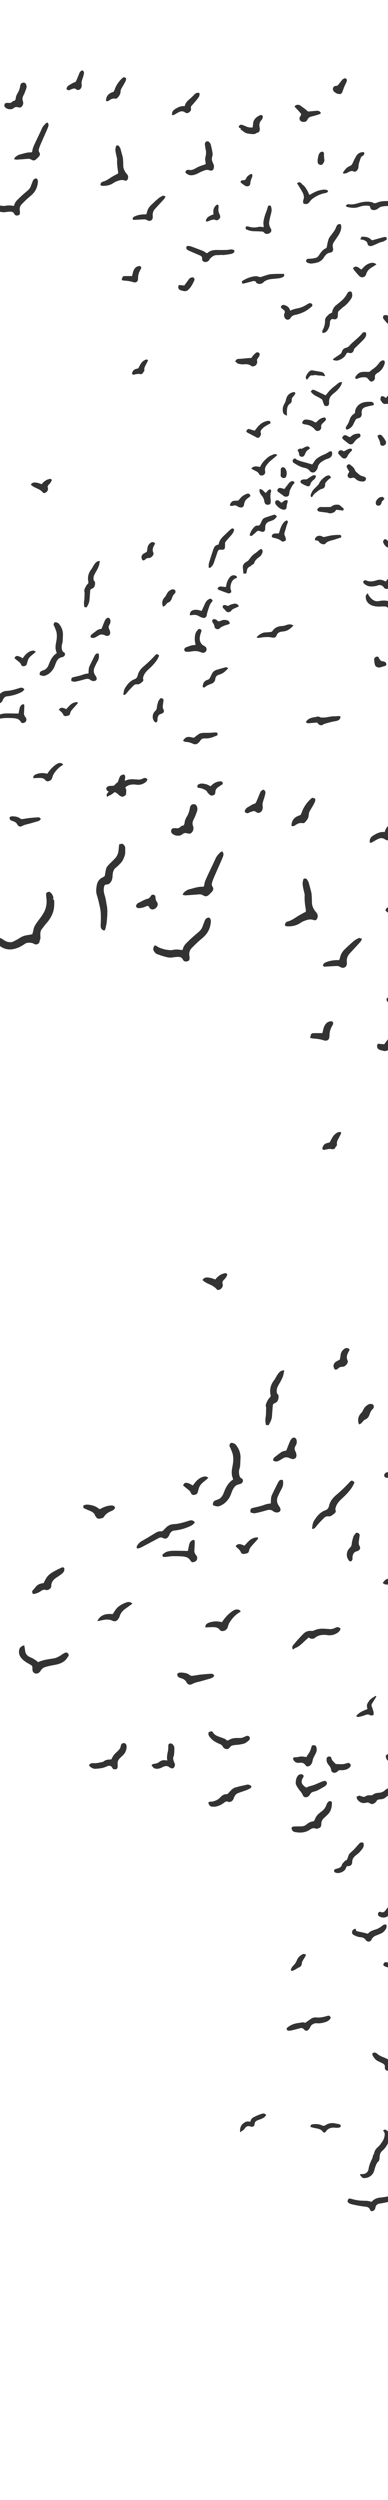 <svg width="209" height="1346" fill="none" xmlns="http://www.w3.org/2000/svg"><g clip-path="url(#clip0)" fill="#333"><path d="M178.782 970.123c.028 1.681-.084 3.138-.702 4.538-.281.672-.702 1.317-1.18 1.849-.815.896-1.714 1.681-2.584 2.521-.843.784-1.208 1.793-1.236 2.858-.056 1.821-.534 2.269-2.36 2.633-.225.056-.506.056-.702-.028-1.18-.56-2.219-.028-3.118.588-1.657 1.121-3.455 1.569-5.422 1.541-.871-.028-1.742-.112-2.612-.28-1.039-.168-1.854-1.121-1.798-2.129 0-.252.281-.644.534-.728.478-.14.983-.14 1.489-.168 1.18-.028 2.36-.028 3.539-.056 1.011-.028 1.91-.504 2.641-1.149.955-.84 2.051-1.317 3.259-1.513.534-.112.787-.308.983-.841.393-1.149 1.011-2.213 1.91-3.054.534-.504 1.124-.953 1.714-1.401 1.152-.841 2.023-1.877 2.528-3.194.197-.532.393-1.093.73-1.541.281-.392.702-.812 1.152-.896.337-.112.815.252 1.236.448zM206.314 1147.125c.674-.672 1.152-.728 1.798-.308 1.433.924 1.966 2.269 1.742 3.922-.393 2.914-1.798 5.351-3.989 7.284-.815.728-1.18 1.597-1.32 2.605-.084.7-.084 1.401-.197 2.101-.056.336-.253.728-.506.953-1.011.812-1.32 1.989-1.742 3.11-.253.7-.393 1.429-.618 2.129-.787 2.437-3.287 4.006-5.843 3.67-.309-.028-.562-.084-.702-.448-.112-.28-.477-.448-.674-.7-.14-.196-.281-.476-.253-.7.056-.336.365-.28.646-.252 2.023.196 3.568-.812 3.877-2.801.281-1.961 1.067-3.726 1.91-5.463.421-.869.309-1.961 1.067-2.689.141-1.793 1.264-2.942 2.528-4.062.674-.616 1.152-1.457 1.714-2.213.59-.784.983-1.653 1.236-2.633.337-1.261.45-2.493-.674-3.502zM59.954 947.233c.337-.616.59-1.149.899-1.653.758-1.289 1.966-2.185 2.978-3.25.618-.644 1.067-1.373 1.208-2.269.197-1.149.815-1.681 1.91-1.597.478.028 1.096.644 1.18 1.233.197 1.261-.084 2.493-.618 3.614-.253.504-.618.981-.983 1.373-.674.728-1.461 1.373-2.135 2.101-.927.953-1.152 2.129-1.011 3.446a3.778 3.778 0 0 1-.084 1.373c-.112.532-.45.924-1.039.953-.59.028-1.236.084-1.629-.56-.197-.308-.365-.672-.618-.896-.59-.448-1.264-.616-1.995-.28-.534.224-1.067.42-1.601.644-1.489.588-3.09.644-4.663.812-1.348.14-2.5-.42-3.455-1.373-.421-.42-.393-.672.084-1.093.449-.392.899-.616 1.545-.56 1.882.168 3.68-.28 5.478-.7.084-.028.225-.056.281-.112 1.152-1.065 2.613-1.121 4.045-1.177.084.028.169 0 .225-.028zM112.457 932.526l.759-.252c.758-.28 1.152-.196 1.517.448.59 1.008 1.517 1.597 2.556 2.017 1.18.476 2.388.869 3.568 1.317.365.14.758.364.983.644.337.392.674.392 1.067.252.197-.056.393-.14.562-.252 1.77-1.065 3.708-1.037 5.646-.981.843.028 1.657-.196 2.444-.588.478-.224.983-.448 1.489-.56.59-.14 1.067.14 1.377.644.253.392.14 1.373-.281 1.709-.899.728-1.742 1.569-2.95 1.877-1.377.336-2.753.588-4.158.644-.702.028-1.377.196-2.079.336-.197.056-.393.252-.562.392-.253.224-.534.448-.702.7-1.067 1.513-3.118.644-3.68-.504-.309-.644-.787-1.037-1.433-1.317-1.601-.7-3.203-1.429-4.495-2.661-.478-.448-.899-.981-1.32-1.513-.478-.672-.674-1.429-.309-2.353zM133.584 960.738c.45.168.983.252 1.405.532.562.392.506 1.065-.056 1.429-.618.392-1.292.756-1.966 1.008-1.573.588-3.174 1.065-4.747 1.681-1.236.476-1.882 1.569-2.304 2.773-.365 1.037-.983 1.737-2.079 1.961-.281.056-.646.084-.871-.028-.899-.532-1.629-.028-2.219.42-1.348 1.036-2.781 1.765-4.439 2.101-.674.14-1.405.112-2.107.056-1.067-.084-1.545-.869-1.882-1.737-.169-.42 0-.728.449-.84.225-.056.477-.112.702-.112 1.124.056 2.107-.336 3.09-.784.731-.336 1.32-.756 1.882-1.317 1.011-1.065 2.079-2.045 3.708-1.933.365.028.506-.196.73-.42.899-.896 1.657-1.933 2.753-2.661.815-.56 1.77-.644 2.641-.924.983-.308 2.023-.476 3.034-.7.73-.196 1.461-.336 2.275-.504zM200.216 1185.419c1.264-1.569 3.09-2.185 5.197-2.353 1.573-.14 3.146-.448 4.691-.784.815-.168 1.517.224 2.275.28.393.028.618.756.337 1.093-.309.392-.674.756-1.095 1.009-1.405.812-3.034.896-4.551 1.261-.843.224-1.714.28-2.584.448-1.208.224-2.023.841-2.247 2.129-.141.7-.365 1.345-1.096 1.709-.843.42-1.489.364-1.826-.504-.506-1.317-1.489-1.597-2.781-1.709-1.601-.14-3.203-.448-4.776-.756-1.011-.196-2.051-.42-3.034-.728-.73-.224-1.292-.7-1.601-1.485.112-.196.225-.392.309-.616.506-.924.618-.896 1.657-.616 1.433.392 2.893.728 4.354.896 1.461.168 2.95.112 4.439.224.758.084 1.489.308 2.332.504zM159.286 959.896c.056-1.597.337-2.633.927-3.558.45-.7 1.067-1.093 1.938-1.121.59-.028.983.252 1.292.672.281.392 0 .756-.197 1.121-.169.336-.365.644-.506.981-.73 2.045.253 2.97 1.882 4.258.14.112.477.14.646.056 1.096-.644 2.332-.812 3.511-1.205 1.517-.532 2.978-1.233 4.467-1.849.478-.196 1.011-.336 1.517-.448.618-.14.955.336 1.208.728.281.42.169.924-.141 1.317-.225.28-.45.644-.758.812-1.32.784-2.669 1.569-4.045 2.269-.702.364-1.517.532-2.304.756-.702.196-1.18.588-1.573 1.177-.253.392-.506.812-.843 1.121-.927.841-2.584 1.009-3.174-.448-.59-1.513-1.826-2.55-2.641-3.894-.618-.981-1.264-1.989-1.208-2.745zM228.364 941.379c.084.476-.141.868-.562 1.233-1.152.924-2.247 1.933-3.708 2.409-.225.084-.449.196-.674.224-1.039.084-1.798.56-2.444 1.401-.477.644-1.096 1.205-1.657 1.765-.534.532-1.348.728-1.938.308-.534-.392-1.011-.308-1.489-.028-1.152.616-2.36.756-3.624.588-1.264-.168-2.416-.672-3.399-1.429-.674-.532-.955-1.373-1.067-2.213-.056-.504.477-1.037 1.124-1.261.197-.056.393-.084.59-.112 1.095-.168 1.095-.168 1.264.924.028.168.112.392.253.504.843.728 2.556.756 3.343-.028.562-.56 1.264-.644 1.966-.644.871-.028 1.517-.392 2.107-1.009 1.124-1.121 2.332-2.017 4.045-1.989.281 0 .59-.168.843-.308.955-.588 1.882-1.177 2.809-1.765.45-.28.899-.336 1.433-.084.702.28.843.784.787 1.513zM208.953 1108.656c.477-.42.927-.84 1.377-1.233.73-.644 1.545-1.149 2.472-1.513.843-.364 1.601-.981 2.388-1.485.478-.308.899-.7 1.405-1.008.281-.168.59-.28.927-.336.477-.084.955-.084 1.236.448.309.532.393 1.093.028 1.625a6.05 6.05 0 0 1-.758.924c-1.124 1.065-2.332 2.017-3.736 2.689-.73.364-1.405.896-2.051 1.429-.59.504-.787 1.205-.702 2.017.169 1.653-1.91 3.138-3.399 2.465-.534-.224-.702-.7-.843-1.205-.056-.168-.028-.336 0-.504.169-1.065-.393-1.681-1.292-2.129-.674-.308-1.32-.672-1.994-.953-1.573-.672-2.584-1.905-3.315-3.39-.141-.308-.169-.896.028-1.093.253-.252.758-.364 1.152-.336.421.028.871.252 1.18.532 1.039.981 2.304 1.513 3.568 2.017.73.308 1.489.672 2.332 1.037zM178.192 1086.27c-.59 1.429-1.854 2.073-3.231 2.493-1.377.42-2.809.672-4.298.532-1.124-.112-2.051.336-2.865 1.009-.253.196-.365.56-.534.812-.309.504-.562 1.093-.955 1.513-.871.924-1.714.924-2.556-.028-.59-.672-1.208-.897-2.079-.644-1.517.42-3.062.812-4.607 1.177-.478.112-1.011.168-1.489.168-.477 0-.955-.224-1.124-.7-.197-.532.169-.868.562-1.177 1.545-1.205 3.315-1.905 5.253-2.213.674-.112 1.348-.168 1.994-.308.787-.14 1.545-.168 2.107.196 1.124-.784 2.163-1.541 3.202-2.241.843-.56 1.77-.812 2.781-.7 2.023.196 3.961-.224 5.871-.812 1.152-.28 1.292-.196 1.966.924zM90.125 947.822c-.365-1.765-.056-3.25.281-4.763.225-.981.225-1.989.253-2.998.028-.84.112-1.093.646-1.317.618-.252 1.18-.112 1.657.364.534.504.927 1.121.955 1.849.028 1.093-.028 2.213-.112 3.306-.028.504-.141 1.009-.337 1.457-.393.953-.112 1.849.225 2.745l.421 1.009c.365.869-.141 2.241-1.011 2.577-.281.112-.702-.028-1.039-.14-.365-.14-.73-.336-1.039-.588-1.152-.812-2.247-.532-3.399.056-1.236.644-2.5 1.121-3.961.812-.927-.196-1.377-.896-1.882-1.569-.253-.336.084-.644.421-.784.365-.14.787-.224 1.18-.28.983-.084 1.77-.476 2.556-1.065.899-.7 1.994-.953 3.146-.812.309.084.59.084 1.039.14zM192.07 967.292c.45-.168.73-.252.955-.392.393-.224.758-.14 1.152.028.59.224 1.208.364 1.826.476.197.028.477-.056.646-.168.871-.644 1.854-.756 2.865-.672.562.028 1.011-.056 1.489-.42.843-.644 1.91-.869 2.95-.924 1.264-.084 2.332-.42 3.287-1.261.562-.504 1.124-1.037 1.994-1.093 1.011-.028 1.629.588 1.377 1.569-.141.532-.421 1.093-.787 1.485-.646.672-1.405 1.233-2.135 1.821-.955.784-2.135.953-3.315 1.037-.674.056-1.18.168-1.545.896-.281.532-.843.981-1.377 1.289-.646.364-1.433.476-2.079 0-.758-.56-1.489-.616-2.36-.364-2.219.644-4.045-.896-4.72-2.129-.14-.364-.14-.784-.225-1.177zM195.779 992.199c.253 1.037.197 2.017-.449 2.942-.955 1.373-2.051 2.578-3.399 3.558-1.32.953-2.191 2.129-2.219 3.838-.028.812-.253 1.541-1.067 1.905-.337.168-.758.308-1.124.252-.506-.056-.758.14-.955.532-.225.476-.421 1.008-.731 1.429-1.011 1.261-3.399 2.185-5.028 1.569-.59-.224-.815-.448-.843-.981-.028-.532.253-.812.73-.953.309-.112.646-.224.955-.308 1.32-.336 2.416-.896 2.613-2.409.562-.616 1.095-1.233 1.685-1.793.281-.252.702-.364.927-.448.365-.981.646-1.821.983-2.634.141-.336.337-.644.59-.896.702-.672 1.461-1.317 2.135-1.989.702-.729 1.348-1.485 2.023-2.241.253-.28.506-.532.73-.841.646-.784 1.377-1.037 2.444-.532zM198.168 1041.111c.955-1.233 2.416-1.793 3.933-2.241 1.433-.448 2.725-1.149 3.849-2.129.618-.532 1.629-.784 2.023-.532.393.252.393 1.373-.028 2.157-.646 1.149-1.517 2.073-2.725 2.605-.815.364-1.657.728-2.528 1.037-1.152.42-2.023 1.093-2.556 2.241-.59 1.345-2.219 1.457-3.062.28-.702-1.009-1.629-1.513-2.893-1.569-1.292-.056-2.472-.588-3.624-1.177-.758-.392-1.011-1.036-.899-1.765.112-.84.674-1.261 1.433-1.541.365-.14.674.056.646.392-.028.7.393.841.927.953 1.096.224 2.163.476 3.259.7.758.196 1.461.392 2.247.588zM165.019 945.973c.393-.616.702-1.177 1.067-1.681.843-1.149 1.377-2.465 1.685-3.838.14-.56.45-.869.955-.841.534.028 1.152-.112 1.489.588.534 1.177.506 2.353-.028 3.53-.45.981-1.011 1.905-1.433 2.885-.225.532-.337 1.149-.45 1.709-.253 1.317-1.292 2.633-2.556 2.689-.421.028-.73-.084-1.011-.476-.59-.784-1.292-1.485-2.388-1.513-.337 0-.674-.028-.983.028-1.573.252-2.809-.42-3.427-1.849-.225-.504.028-.981.674-1.093.421-.084.871-.028 1.32-.084.871-.112 1.714-.364 2.584-.364.815 0 1.629.196 2.5.308zM214.039 1020.553c-.141 1.457-.309 2.634-1.039 3.642-.562.756-.674 1.541-.45 2.465.253.981.056 1.821-.983 2.381-.59.336-1.039.924-1.489 1.457-1.601 1.905-3.427 2.381-5.618 1.345-.562-.28-.983-.756-.843-1.541.141-.7.73-1.261 1.377-.953 1.236.588 2.191-.084 2.809-1.009.337-.504.758-.924 1.096-1.429.169-.252.393-.588.393-.896 0-1.457.449-2.773 1.18-4.006.056-.112.141-.224.225-.336.562-1.037.506-1.457-.337-2.297-.225-.224-.478-.392-.674-.588-.393-.364-.365-.672.056-.981.73-.56 1.264-.616 2.023-.112.646.42 1.461.588 1.77 1.429.169.532.365 1.065.506 1.429zM180.863 949.727c1.405.028 2.612.14 3.821.056.787-.056 1.573-.336 2.36-.56.646-.196 1.124-.056 1.545.42.478.532.45 1.065 0 1.625-.871 1.093-2.107 1.513-3.427 1.709-.59.084-1.208.084-1.798.056-.562-.028-.983.112-1.348.504-.169.168-.337.336-.534.448-1.405.981-2.978.336-3.118-1.121-.112-1.037-.674-1.849-1.348-2.633-.815-.981-1.292-2.129-1.067-3.474.084-.56.478-.953 1.067-1.065.534-.112 1.377.196 1.461.672.225 1.597 1.573 2.353 2.388 3.362zM207.83 1056.357c1.629.504 3.399.14 4.916 1.093.365.224.702.196 1.04 0 1.657-.896 3.596-1.177 5.113-2.381.253-.196.702-.308 1.039-.308.983 0 1.18.42.871 1.373-.562 1.765-1.994 2.521-3.539 3.138a32.116 32.116 0 0 0-2.809 1.317c-1.264.672-2.304.42-3.315-.476-.225-.196-.562-.336-.871-.448-.955-.336-1.938-.56-2.865-.953-1.067-.476-1.208-1.009-.393-2.045.169-.196.534-.196.815-.308zM129.566 1147.959c-.169-.168-.253-.224-.253-.252-.084-1.737.225-3.334 1.714-4.482.73-.56 1.461-1.093 2.444-1.065.421.028.843.084 1.32.14.084-.196.197-.392.253-.616.225-.756.702-1.317 1.377-1.681.843-.476 1.742-.869 2.641-1.261.618-.28 1.264-.448 1.91-.7.59-.224 1.18-.252 1.77.056.59.308.73.616.309 1.093-.421.504-.955.953-1.545 1.261-.618.336-1.32.532-1.966.784-.393.168-.815.308-1.208.504-.702.364-1.124.953-1.18 1.765-.028.532-.197.981-.674 1.289-.365.252-.702.308-1.124.196-1.938-.588-2.528-.42-3.708 1.205-.534.812-1.461 1.009-2.079 1.765zM191.846 923.897c1.601-2.017 3.821-2.886 6.068-3.754-.084-.588-.253-1.205-.281-1.821-.028-.364.112-.784.281-1.121.225-.476.562-.924.843-1.373.815-1.261 2.163-1.877 3.343-2.689.112-.084.309-.028.646-.056-.112.336-.169.56-.281.756-.674 1.121-1.377 2.213-2.079 3.334-.281.448-.365.925-.169 1.457.281.756.562 1.513.786 2.269.169.532.281 1.121.281 1.653 0 .812-.393 1.093-1.18 1.008-.337-.028-.73-.056-.983-.224-.646-.42-1.292-.308-1.938-.112-.646.196-1.264.448-1.91.644-.702.196-1.433.364-2.163.532-.421.084-.562 0-1.264-.504zM167.209 1145.109c.084-.953.337-1.289 1.096-1.401 1.685-.252 3.371-.224 4.972.504.73.336 1.32.42 2.051-.056 1.77-1.149 3.68-1.401 5.731-.84.309.084.674.084.983.168.365.084.73.14 1.039.336.253.168.534.532.506.756-.056.308-.337.7-.646.812-.534.168-1.124.196-1.685.196-.534 0-1.067-.14-1.601-.112-1.629.028-3.006.56-3.989 1.933-.646.896-1.18 1.037-1.826.196-.983-1.289-2.36-1.513-3.764-1.793-.983-.14-1.91-.448-2.865-.7zM163.669 1051.96c.281.084.506.084.674.168.421.168.534.476.281.897-.309.56-.646 1.093-.983 1.625-.506.812-1.039 1.597-1.096 2.633-.056.953-.646 1.625-1.601 1.989-.646.252-1.208.728-1.826 1.065-.506.28-1.011.532-1.545.7-.702.196-1.04-.224-.815-.896.169-.476.421-.896.73-1.317.281-.392.702-.728 1.011-1.121.59-.672 1.039-1.373 1.377-2.269.59-1.569 1.826-2.689 3.371-3.418.169-.028.337-.056.421-.056zM198.182 319.414c.326 1.263 1.141 2.118 1.998 2.974 1.141 1.1 2.528 1.507 3.954 1.222 1.916-.407 3.791-.407 5.667.163.571.163 1.019 0 1.468-.448 1.101-1.059 2.161-2.159 3.669-2.607 1.019-.285 2.12-.489 3.139-.692 1.345-.285 2.65-.489 4.036-.448.775 0 1.549-.163 2.324-.204.53-.041 1.101-.081 1.631.041.612.122.775.652.449 1.141-.245.367-.571.774-.938.978-1.223.693-2.528 1.263-3.954 1.222-1.712-.081-3.302.489-4.933.855-1.712.367-3.058 1.263-3.588 3.136-.326 1.141-1.386 1.548-2.405 1.792-.693.163-1.427-.204-1.631-.855-.367-1.141-1.264-1.141-2.161-1.181-.897-.041-1.794.082-2.691.082-1.998-.041-3.954-.285-5.585-1.629-1.06-.978-1.631-2.118-1.631-3.584 0-.896.408-1.426 1.182-1.955zM216.935 295.709c4.199-2.078 9.458-2.118 11.619-.082-.856 1.1-2.079 1.385-3.384 1.466-1.141.082-2.324.122-3.465.204-.448.041-.897.204-1.345.326-.53.122-1.019.326-1.345.815-.734 1.018-1.875 1.141-3.017 1.304-.612.081-1.141-.244-1.386-.855-.082-.163-.245-.326-.245-.53-.122-1.466-1.305-1.914-2.405-2.403-1.06-.448-2.201-.815-3.261-1.263-1.019-.448-1.671-1.344-2.161-2.362-.122-.285-.245-.611-.163-.896.122-.367.367-.774.652-1.018.367-.244.815-.163 1.182.163.245.244.571.448.775.733.571.855 1.427 1.141 2.324 1.385 1.182.326 2.405.611 3.465 1.263.775.489 1.712.815 2.161 1.752zM7.612 110.773c.273-2.009 1.739-3.132 2.966-4.358 1.33-1.328 2.796-2.519 4.228-3.745.852-.749 1.534-1.566 1.875-2.656.273-.817.614-1.6.921-2.383.034-.136.068-.272.136-.409.307-.681 1.227-1.26 1.773-1.158.511.102.989.919.92 1.77-.171 2.553-1.057 4.835-2.898 6.673-.955.953-2.046 1.77-3.034 2.69-.955.885-1.875 1.804-2.796 2.758-.989 1.021-1.262 2.247-1.023 3.643.068.374.068.783.068 1.158 0 .783-.614 1.123-1.227 1.26-.58.102-1.227 0-1.637-.545-.068-.068-.136-.17-.17-.272-.546-1.26-1.671-1.294-2.796-1.226-.75.034-1.466.17-2.216.272-1.534.17-2.966-.34-4.398-.749-.716-.204-1.398-.545-2.114-.715-.784-.238-1.227-.817-1.637-1.43-.477-.715-.375-1.464.034-2.213.205-.341.477-.545.852-.306.409.238.818.545 1.227.749.477.238.989.408 1.466.579.784.238 1.568.477 2.387.579.886.102 1.807.238 2.625.034 1.33-.306 2.591-.17 3.887.034.136-.034.273-.034.58-.034zM21.354 363.296c-.034-1.294.273-1.77 1.398-2.213.443-.17.886-.306 1.296-.511 1.227-.613 1.841-1.804 2.284-2.962.886-2.383 2.012-4.528 4.228-5.958-.136-.477-.307-.953-.443-1.43-.409-1.6-.136-3.132.171-4.732.409-2.145.58-4.358-.307-6.503-.307-.715-.545-1.464-.921-2.145-.341-.613-.136-1.123.205-1.566.341-.443.852-.273 1.296-.136.477.136.852.341 1.227.749 1.5 1.839 2.25 3.915 2.114 6.299-.068 1.089-.068 2.213-.17 3.303-.068.715-.375 1.43-.477 2.145-.068.579-.034 1.192.068 1.77.136.715.307 1.396 1.125 1.804.818.409.716 1.702-.102 2.213a2.772 2.772 0 0 1-.989.409c-1.398.238-2.216 1.055-2.864 2.281-.716 1.396-1.023 2.928-1.909 4.222-1.159 1.702-2.659 2.962-4.637 3.541-.511.136-1.125-.068-1.637-.17-.375-.068-.682-.272-.955-.409zM222.342 104.134c.341 1.328-.239 2.315-.886 3.234-1.432 2.009-3.443 3.064-5.864 3.439-1.943.306-3.887.238-5.83.136-1.364-.068-2.762.034-4.125.272-.682.102-1.364.579-1.943 1.021-.682.511-1.364.851-2.216.885-1.091.034-1.875-.443-2.08-1.532-.102-.613-.375-.749-.886-.817-1.773-.204-3.444.034-5.148.647-2.046.715-4.125.545-6.205.034-.307-.068-.58-.34-.955-.545.511-.681 1.023-1.089 1.807-.953 1.978.341 3.819-.272 5.66-.783 2.182-.579 4.398-.851 6.614-.306.136.034.307.034.409.102.886.749 1.807.374 2.659.034 1.398-.579 2.898-.715 4.398-.749 1.705-.068 3.409.068 5.114.102 2.898.034 5.353-.851 7.16-3.234.614-.783 1.33-1.089 2.318-.987zM54.118 99.709c-.068-1.124.545-1.702 1.364-1.907 1.943-.511 3.444-1.804 5.114-2.758.955-.545 1.909-1.055 3-1.634 0-.238.034-.613 0-.987-.341-2.145-.648-4.256-.511-6.435.034-.715-.273-1.464-.409-2.179-.205-.987-.443-1.941-.511-2.928-.068-.613.102-1.26.239-1.873.068-.374.239-.715.648-.715.409 0 .852 0 1.125.477.204.409.545.783.682 1.192.443 1.566.886 3.132 1.262 4.698.102.477.136.987.171 1.464.068.987.102 1.975.102 2.962 0 1.804.784 3.268 1.944 4.596.648.749.886 1.6.545 2.553-.239.783-.818 1.26-1.603.987-1.739-.681-3.273-.068-4.807.545-.682.272-1.296.749-1.943 1.124-1.671.919-3.512 1.26-5.421 1.157-.341 0-.682-.238-.989-.34zM25.648 66.002c.852 1.021.443 1.941.102 2.826-1.364 3.234-2.83 6.401-4.194 9.635-.273.647-.477 1.328-.648 2.009-.136.545-.034 1.056.273 1.532.58.919.409 1.702-.545 2.622-.341.34-.682.715-1.023 1.021-.989.885-1.602.953-2.762.272-.58-.306-1.159-.477-1.841-.408-1.978.17-3.955.306-5.933.443-.477.034-.92-.136-1.466-.204.204-.987.886-1.396 1.5-1.839.443-.341.989-.579 1.534-.715 1.909-.477 3.784-1.192 5.83-1.158.75 0 .852-.136.955-.953.17-1.362.784-2.553 1.33-3.779 1.228-2.69 2.557-5.311 3.751-8.001.545-1.226 1.398-2.179 2.387-3.064.171-.17.477-.17.75-.238zM99.84 92.831c.239-1.226 1.023-1.566 2.08-1.362 1.432.306 2.591-.374 3.716-1.021 1.603-.919 3.307-1.43 5.148-2.043-.034-.443-.034-.987-.136-1.498-.205-.885-.136-1.77.068-2.622.307-1.26.375-2.519.068-3.779-.205-.851-.273-1.736-.409-2.622-.102-.749.239-1.464.818-1.702.58-.272 1.262-.068 1.739.579.239.341.511.681.614 1.089.375 1.498.716 3.03.955 4.562.102.647 0 1.362-.205 2.009-.443 1.362.034 2.553.58 3.677.477.987.511 1.873.136 2.86-.239.579-.58.851-1.193.885-.273 0-.614.034-.852-.068-1.534-.715-2.898 0-4.262.545-.886.341-1.705.885-2.591 1.26-1.159.511-2.387.919-3.682.749-1.057-.17-1.943-.715-2.591-1.498zM167.279 141.927c-.375-.102-1.023-.238-1.637-.477-.614-.238-.852-.715-.716-1.26.102-.477.511-.817 1.091-.851.784-.068 1.568-.068 2.353-.17.614-.068 1.262-.238 1.875-.409.682-.204 1.125-.681 1.5-1.26 1.023-1.498 1.978-3.03 3.75-3.813.409-.17.511-.511.58-.919.205-1.226.443-2.417.784-3.609.171-.579.443-1.123.784-1.6.784-1.123 1.671-2.179 2.455-3.337.477-.715.818-1.566 1.159-2.383.239-.579.58-.987 1.262-1.158.75-.17 1.159 0 1.262.817.136 1.021-.034 2.043-.375 2.996-.477 1.328-1.262 2.451-2.046 3.609-.545.783-1.057 1.566-1.568 2.349-.614.919-.716 1.907-.443 2.962.341 1.498-.17 2.451-1.705 2.656-1.33.17-2.114 1.055-2.864 2.077-.239.341-.443.715-.716 1.055-1.671 2.111-4.023 2.519-6.785 2.724zM179.008 171.683c-.955.409-1.262 1.124-1.296 2.111 0 1.566-.545 2.962-1.466 4.256-.443.613-1.057.953-1.739 1.158-.239.068-.545 0-.75 0-.307-.647-.136-1.158.102-1.634.852-1.566 1.262-3.235 1.227-4.971 0-.783.273-1.498.784-2.043.75-.783 1.432-1.702 2.591-2.009.205-.068.443-.374.477-.613.171-.953.477-1.839 1.125-2.587.239-.272.409-.579.682-.783.955-.783 1.943-1.532 2.864-2.349 1.33-1.123 2.489-2.451 3.307-4.017.341-.647.682-1.226 1.534-1.26.648-.034.886.068 1.091.715.341 1.056.273 2.111-.341 3.064-1.125 1.702-2.387 3.234-4.091 4.426-.852.613-1.602 1.396-2.421 2.077-.443.374-.648.817-.648 1.396 0 .545-.068 1.055-.102 1.6-.068 1.26-.886 1.873-2.114 1.668-.307-.068-.58-.136-.818-.204zM66.426 374.122c.171-1.294.239-2.554.921-3.677 1.262-2.043 2.728-3.881 5.114-4.766.886-.341 1.466-.919 1.671-1.907.443-2.043 1.637-3.643 3.239-5.005 2.148-1.804 4.16-3.745 6.069-5.822.886-.987 1.193-.987 2.284-.034-.682 2.077-2.046 3.711-3.478 5.277-.886.987-1.943 1.873-2.898 2.826-.921.919-1.671 1.907-2.08 3.166-.171.511-.307.987-.102 1.532.171.511-.034.987-.443 1.328-.477.409-.989.817-1.534 1.123-.341.204-.818.341-1.193.272-.784-.136-1.466.136-1.943.579-1.296 1.26-2.557 2.554-3.682 3.983-.511.647-.921 1.226-1.943 1.124zM119.888 137.228c-1.057.034-2.114.136-3.171.136-1.364-.034-2.353.749-3.273 1.6-.409.375-.682.885-.989 1.328-.409.579-1.637.919-2.421.715-.716-.204-1.262-.851-1.159-1.668.102-.885-.307-1.362-.989-1.702-1.296-.613-2.659-1.157-3.989-1.736-.921-.409-1.841-.783-2.693-1.226-.716-.374-1.023-1.123-.784-1.804.068-.204.477-.477.716-.477.545 0 1.159.068 1.671.238 2.182.783 4.33 1.6 6.478 2.451.58.238 1.125.613 1.637.987.341.272.648.306.955.034 2.012-1.77 4.466-1.532 6.887-1.498 1.057 0 2.148 0 3.205-.034.818-.034 1.602-.204 2.421-.272.273-.034.58 0 .852.068.477.102.989.238 1.023.749.068.545-.307.953-.75 1.192-.443.238-.921.409-1.398.477-1.398.238-2.796.408-4.228.579v-.136zM13.134 371.126c-.75 1.294-2.012 1.736-3.205 2.247-2.012.817-4.125 1.328-6.274 1.532-.921.102-1.466.783-1.943 1.498-.102.136-.102.341-.171.511-.818 1.566-1.5 2.077-3.205 1.26-.511-.238-1.023-.17-1.534.102-2.625 1.396-5.251 2.826-7.876 4.188-.648.341-1.33.613-2.148.545-.136-.511-.102-.919.171-1.362.545-.749 1.091-1.43 1.943-1.907 2.182-1.226 4.296-2.519 6.41-3.813.75-.443 1.534-.749 2.421-.681.545.034.852-.17 1.193-.545a31.1 31.1 0 0 1 1.5-1.498c.886-.749 1.909-1.158 3.103-1.226 2.318-.102 4.535-.783 6.751-1.498 1.364-.443 2.046-.306 2.864.647zM53.81 302.047c-.239 1.021-.307 2.043-.682 2.928-.511 1.26-1.193 2.485-1.909 3.677-.614 1.055-.955 2.111-.818 3.337.034.272.136.579.307.749.443.409.545.885.511 1.43-.068 1.294-.477 2.349-1.841 2.826-.716.238-.784.817-.818 1.43-.102 1.498-.239 2.962-.341 4.46-.102 1.498-.75 2.792-1.568 4.12-.375-.034-.784-.102-1.193-.136-.239-1.192-.341-2.281-.136-3.439.239-1.396.171-2.826.239-4.222 0-.136 0-.272-.034-.408-.239-.749-.102-1.43.239-2.145.477-.885.852-1.804 1.637-2.451.17-.136.239-.579.204-.851-.545-2.451-.068-4.664 1.466-6.707.614-.783 1.023-1.702 1.568-2.554.784-1.089 1.534-2.179 3.171-2.043zM168.2 250.057c.409-.579.818-1.123 1.193-1.736.955-1.566 2.557-2.315 4.057-3.132.511-.272 1.125-.443 1.671-.715.545-.272 1.125-.579 1.637-.953.614-.443 1.193-.715 1.943-.443.682 1.6-.102 3.234-1.943 3.813-1.262.374-2.387.953-3.512 1.736-1.125.783-1.875 1.77-2.08 3.064-.171.919-.75 1.532-1.296 2.145-.716.817-2.25.715-2.932-.204-.716-.987-1.671-1.498-2.83-1.736-2.114-.374-3.887-1.464-5.694-2.554-.92-.545-1.023-1.464-.375-2.145.307-.306 1.023-.477 1.262-.204.545.647 1.33.817 2.046 1.089 1.33.477 2.728.783 4.091 1.158.886.272 1.739.511 2.762.817zM38.435 366.666c-.102-1.634.068-1.839 1.398-2.145 1.773-.408 3.512-.783 5.216-1.43.784-.306 1.637-.374 2.625-.545.034-.681.034-1.396.102-2.145.068-.511.136-1.055.341-1.532.92-1.975 1.909-3.949 2.898-5.89.546-1.056 1.091-1.328 2.114-1.09.375 1.43.171 2.792-.545 4.086-.58 1.021-1.057 2.077-1.568 3.132-.75 1.6-.682 3.132.375 4.596.239.341.477.715.614 1.124.307.919-.136 1.634-1.091 1.804-.818.136-1.568-.068-2.216-.579-.955-.749-1.943-.647-3.034-.34-1.705.511-3.409.987-5.148 1.294-.648.17-1.364-.204-2.08-.34zM117.775 293.16c.273-2.145 1.602-3.609 3.068-4.971l2.762-2.656c.375-.34.75-.613 1.159-.919.409-.272.75-.068 1.091.136.375.204.239.545.17.851-.273 1.021-.852 1.873-1.534 2.622-.955 1.055-1.875 2.145-2.796 3.2-.409.443-.511.953-.477 1.566.034.647 0 1.328-.102 2.009-.102.647-.546.919-1.193.953-.341 0-.716.034-1.057 0-.921-.102-1.398.374-1.671 1.158-.443 1.328-.886 2.69-1.364 4.018-.511 1.464-.818 3.03-2.08 4.12-.171.136-.307.341-.477.408-.204.102-.443.068-.75.102-.273-1.192-.102-2.247.239-3.303.58-1.907 1.193-3.779 1.807-5.652.205-.681.443-1.362.75-1.975.443-.987 1.296-1.464 2.455-1.668zM4.51 55.38c.818.204 1.5-.034 2.114-.613.204-.204.443-.409.682-.443.818-.102 1.057-.511 1.159-1.328.102-1.056.511-2.043 1.091-2.962.682-1.124 1.091-2.383 1.296-3.677.136-.817.409-1.634 1.432-1.839.818-.17 1.432.136 1.773.919.307.715.341 1.498.102 2.179-.443 1.328-.955 2.655-1.603 3.915-.477.953-.614 1.839-.239 2.86.477 1.294.034 2.656-1.057 3.37-.17.102-.409.136-.614.136-.341-.034-.716-.068-1.057-.17-.818-.238-1.534-.102-2.182.477-1.262 1.089-3.58.613-4.569-.34-.375-.374-.545-.783-.477-1.328.102-.783.477-1.089 1.296-1.124.273-.068.545-.034.852-.034zM142.047 122.281c-.034-.272-.068-.477-.068-.715-.034-.783-.171-1.566-.034-2.315.273-1.804.784-3.507 1.466-5.209.307-.749.511-1.532.75-2.315.341-1.158.477-1.26 1.637-.953.682 1.396.614 2.792.205 4.222-.375 1.362-.682 2.758-.955 4.154-.273 1.362.068 2.622.784 3.847.852 1.464-.102 2.519-1.432 2.86-.75.204-1.534.102-2.114-.613-.307-.408-.784-.579-1.33-.613-1.364-.034-2.762-.136-4.125-.136-1.5 0-3.478-.511-4.569-1.294.034-.204.068-.443.102-.681.034-.204.068-.408.136-.681.614.068 1.193.068 1.705.238 1.534.443 3.069.511 4.637.17.818-.17 1.602-.238 2.421-.034.17.102.443.068.784.068zM64.858 423.557c-.682.647-1.432 1.294-2.148 1.975-1.193 1.124-2.353 2.247-3.955 2.826-.341.136-.614.443-.955.681-.546-.783-.409-1.43.068-2.009.545-.681 1.125-1.362 1.705-2.043.955-1.055 1.909-2.111 2.898-3.098 1.023-1.021 2.284-1.532 3.785-1.328.341.034.75-.068 1.091-.204 1.398-.681 2.898-.885 4.466-.817.886.068 1.773.102 2.659.17.989.102 1.909-.272 2.762-.681.886-.408 1.568-.17 2.182.545-.204.715-.614 1.294-1.193 1.702-1.159.817-2.455 1.294-3.887 1.26-.614 0-1.193-.136-1.807-.17-1.568-.068-3.103.102-4.432 1.089-1.091.885-1.875.919-3.239.102zM78.769 115.404c.136-.341.307-.681.375-1.056.307-1.464 1.023-2.724 2.08-3.779 1.398-1.362 2.83-2.69 4.33-3.949.648-.545 1.5-.885 2.318-1.328.409.136.784.272 1.33.477-.273.477-.477.987-.784 1.362-1.262 1.396-2.557 2.758-3.819 4.154-.375.408-.784.851-1.159 1.26-.886 1.021-1.262 2.179-1.193 3.541 0 .341.068.715.034 1.055-.136 1.566-1.637 2.247-2.966 1.43-.443-.272-.989-.477-1.466-.477-1.534.034-3.034.17-4.569.238-.409.034-.852.068-1.262.034-.477-.034-.716-.443-.511-.885.17-.374.409-.681.818-.885 1.978-.953 4.091-1.226 6.444-1.192zM197.044 178.969c.511 1.396-.034 2.451-.818 3.405-.75.885-1.637 1.668-2.455 2.519-.92.919-1.875 1.804-2.796 2.758-.239.238-.307.613-.409.953-.409 1.192-1.227 1.702-2.421 1.43-1.091-.238-1.228-.238-1.705.681-.818 1.668-2.25 2.519-3.853 3.166-1.057.443-2.148.341-3.341-.238.341-.579.921-.885 1.466-1.26.921-.647 1.909-1.226 2.796-1.941.341-.272.511-.749.648-1.158.375-1.021 1.023-1.736 2.114-2.009.784-.17 1.466-.545 2.012-1.226.716-.851 1.602-1.6 2.455-2.349 1.466-1.362 3.068-2.622 4.33-4.222.511-.681 1.193-.749 1.978-.511zM156.265 167.223c.068 0 .102.034.136.034 1.33-.715 2.762-1.021 4.228-1.328 1.773-.374 3.409-1.157 4.91-2.145.341-.204.682-.341 1.057-.511.341-.17.682-.102.989.068.818.477.955 1.192.205 1.804-1.057.885-2.148 1.77-3.341 2.417-1.705.919-3.546 1.6-5.455 1.975-1.023.204-1.909.647-2.455 1.634-.511.885-1.637 1.226-2.455.715-.409-.272-.784-.783-.921-1.26-.136-.545-.273-1.123 0-1.736.477-1.021.239-1.668-.443-2.111-.273-.17-.511-.374-.75-.579-.58-.409-.784-.885-.58-1.26.239-.477 1.023-.885 1.5-.783 1.637.443 3 1.226 3.375 3.064zM186.27 230.14c.102-.17.239-.545.443-.851.682-.953 1.193-1.975 1.534-3.098.409-1.328 1.091-2.519 2.353-3.337.307-.204.648-.443.648-.919.034-2.451 2.114-4.937 5.285-5.447 1.057-.17 2.114-.17 3.171-.17.92 0 1.5.477 1.637 1.192.102.443-.034.613-.511.715-1.296.272-2.591.511-3.819.885-1.705.511-2.387 1.634-2.182 3.371.171 1.532-.58 2.554-2.046 2.758-.648.102-1.057.443-1.33.953-.409.783-.818 1.566-1.193 2.383-.58 1.192-1.568 2.009-2.762 2.519-.852.409-1.262.136-1.227-.953zM105.395 347.055c-.614-1.941-.614-3.745-.204-5.584.239-1.055.852-1.839 1.568-2.587.307-.341.989-.341 1.364-.034.341.272.511.613.341 1.123-.273.715-.511 1.464-.682 2.247-.307 1.396-.307 2.792.511 4.086.341.545.784.953 1.364 1.26.716.374 1.432.783 1.603 1.702.239 1.226-1.023 2.485-2.216 2.145-.477-.136-.955-.272-1.398-.443-1.671-.647-3.341-.443-5.046-.17-.682.102-1.398.136-2.114.102-.75-.034-1.159-.443-1.227-.987-.068-.511.307-1.192.92-1.396 1.5-.545 2.966-1.226 4.603-1.226.136 0 .341-.136.614-.238zM191.795 204.095c-.614-.783-.58-.749-.102-1.532.886-1.43 2.148-2.247 3.819-2.349 1.125-.068 2.25 0 3.444 0 .648-.511 1.33-1.157 2.114-1.668 1.227-.817 2.216-1.873 3.068-3.03.682-.919 1.432-1.702 2.762-1.43.443.545.409 1.158.239 1.804-.648 2.213-2.012 3.915-3.989 5.039-.955.545-1.262 1.226-1.193 2.213.068.919-.273 1.634-1.125 2.077-.682.374-1.262.272-1.807-.306-.307-.34-.58-.715-.886-1.055-.443-.511-.955-.749-1.671-.749-1.159 0-2.284.034-3.341.545-.443.17-.886.272-1.33.443zM184.292 205.661c-.171.579-.239 1.021-.409 1.396-.989 2.043-2.591 3.541-4.33 4.903-1.5 1.192-2.387 2.587-2.284 4.528v.545c-.034 1.226-.682 1.77-1.875 1.532-.341-.068-.682-.17-.818-.579-.204-.647-.545-1.226-.682-1.873-.136-.613-.375-1.055-.886-1.362-.648-.409-1.33-.817-2.046-1.158-1.125-.545-2.182-1.158-3.034-2.111-.205-.238-.375-.511-.545-.715.989-1.123 1.125-1.157 2.387-.579 1.841.851 3.648 1.736 5.591 2.656.239-.272.545-.545.784-.885 1.159-1.566 2.523-2.86 4.057-4.051.58-.443 1.159-.919 1.739-1.396.818-.681.852-.681 2.353-.851zM130.558 152.651c-.409-.885-.341-1.226.341-1.634 2.08-1.226 4.33-2.111 6.785-2.315.784-.068 1.637.306 2.557.511 1.364-.443 2.864-.953 4.398-1.396.716-.204 1.466-.238 2.216-.272a60.464 60.464 0 0 1 3.512-.102h2.625c.239 1.089.102 1.328-.716 1.77-1.33.715-2.83.681-4.262.851-1.432.17-2.898.17-4.296.783-.614.272-1.227.511-1.705 1.056-.852.919-2.421 1.362-3.682.511-.171-.102-.375-.238-.443-.409-.239-.749-.784-.715-1.364-.681-.341.034-.682.136-1.023.238-1.398.374-2.796.749-4.194 1.089-.273.034-.511 0-.75 0zM163.494 109.615c-.341-.749-.307-1.396-.034-2.179.477-1.294.136-2.655-.477-3.813-.921-1.702-2.012-3.337-3-5.005 1.091-.681 1.841-.681 2.557.34.068.102.136.17.205.238 2.012 1.43 2.864 3.609 3.955 5.754.75-.409 1.534-.851 2.318-1.26 1.671-.885 3.478-1.464 5.387-1.6.58-.034 1.193.068 1.773.238.205.068.477.374.511.613.034.204-.239.511-.443.613a3.27 3.27 0 0 1-1.091.409c-2.421.443-4.603 1.464-6.58 2.86-.614.443-1.193 1.021-1.637 1.634-1.023 1.396-1.773 1.702-3.444 1.157zM129.434 69.509c.239-.204.307-.272.443-.409-.58-.102-1.091-.272-1.33-.817.477-1.09.989-1.328 2.046-.987.614.204 1.193.408 1.773.681 1.193.579 2.08.749 3.716.647.068-.681.204-1.362.239-2.043.205-2.417 2.012-3.847 3.887-4.596.784-.34 1.534.341 1.33 1.192-.136.579-.375 1.192-.784 1.6-1.159 1.226-1.159 2.69-.852 4.154.171.783 0 1.396-.375 2.009-.102.17-.307.409-.443.409-.648 0-1.091.477-1.637.681-.443.17-.955.204-1.432.17-.716-.034-1.398-.102-2.08-.238-.614-.102-1.262-.204-1.807-.511-.921-.511-1.739-1.226-2.693-1.941zM99.497 57.151c.341-1.702 1.364-2.724 2.523-3.711a35.607 35.607 0 0 0 2.83-2.724c.511-.545 1.125-.715 1.807-.783.58-.068.921.238.852.783-.034.545-.171 1.158-.477 1.6-.682 1.021-1.5 1.941-2.284 2.894-.443.511-.886 1.021-1.364 1.498-.477.477-.648 1.089-.511 1.668.204.987-.307 1.566-.955 2.043-.852.681-1.432.647-2.353.034-1.193-.817-2.353-.579-3.512.068-.852.477-1.705.987-2.591 1.43-.205.102-.511.034-.784.034v-.681c0-1.634 1.159-2.349 2.387-3.03 1.33-.783 2.762-1.294 4.432-1.123zM10.001 384.132c.171-.919.341-1.804.511-2.655.204-.885.58-1.702 1.432-2.145.784-.408 1.193-.136 1.159.749-.034 1.226-.068 2.485-.171 3.711-.102.919.239 1.668.784 2.315.477.545.58 1.123.443 1.77-.205.919-.955 1.192-1.671 1.396-.58.17-1.057-.238-1.33-.681-.886-1.532-2.353-1.839-3.921-1.941-1.33-.102-2.693-.102-4.057-.102-.886 0-1.773.17-2.625.272-.614.068-1.262.068-1.807.102-.477-.613-.443-1.089.034-1.43.545-.374 1.091-.817 1.705-.987.818-.238 1.671-.374 2.523-.409 2.182-.034 4.398.034 6.58.068.136 0 .239 0 .409-.034zM138.297 343.344c.136-.341.171-.579.307-.715 1.262-1.089 2.557-2.043 4.296-2.145.955-.068 1.909-.102 2.864-.238.341-.034.818-.238.989-.511 1.296-1.975 3.205-2.622 5.455-2.724.716-.034 1.466-.306 2.148-.545 1.057-.374 2.08-.443 3.103-.034.171.068.341.238.546.408-1.466 1.566-3.034 2.826-5.183 3.098-.614.068-1.193.136-1.773.272-.955.238-1.637.817-1.978 1.736-.443 1.158-.989 1.464-2.182 1.328-.682-.068-1.33-.238-2.012-.272-.818-.034-1.637-.034-2.455.034-.955.068-1.909.272-2.864.341-.341.136-.75 0-1.262-.034zM183.405 385.698c0 1.328-.716 2.077-1.943 2.383-.989.238-2.012.374-3.0.613a87.348 87.348 0 0 0-3.989 1.123c-.307.102-.546.443-.852.545-.852.272-1.603-.034-2.216-.647-.205-.204-.341-.443-.511-.715-.989.068-1.978.17-2.966.238-.716.068-1.432.204-2.114.136-.375-.034-.75-.374-1.091-.579.989-1.736 2.523-2.281 4.194-2.588.545-.102 1.125-.17 1.671-.306.648-.17 1.262-.136 1.841.204.17.102.341.204.477.204.955 0 1.909.034 2.83-.102 1.602-.272 3.171-.647 4.841-.579.955.034 1.875-.306 2.83.068zM98.578 398.806c1.193-1.907 2.284-2.349 4.296-1.907.511.102 1.023.204 1.534.306.784-.613 1.568-1.192 2.353-1.77 1.091-.817 2.353-.885 3.648-.885.921 0 1.841 0 2.762-.034.886-.034 1.773-.136 2.625-.17 1.296-.034 1.364.034 1.398 1.464-1.909.817-3.819 1.736-6.035 1.736h-1.159c-.886 0-1.568.375-2.046 1.124-.239.341-.477.715-.784.987-.92.885-1.705 1.464-3.341.715-1.227-.545-2.523-.953-3.921-.953-.375.034-.818-.374-1.33-.613zM207.784 313.077c.409-.545.852-1.056 1.262-1.6.58-.715 1.364-1.021 2.216-1.089.341 0 .682.136.989.306.307.17.409.477.171.817-.136.204-.273.443-.409.613-.716.919-1.159 1.873-1.296 3.064-.171 1.43-2.114 2.281-3.375 1.668-.204-.102-.341-.341-.511-.545-.886-1.158-2.012-1.668-3.444-1.089-.341.136-.682.238-1.023.306-2.08.374-4.091.443-5.864-.987-.102-.102-.239-.17-.341-.272-.477-.443-.614-.953-.409-1.328.204-.374.955-.681 1.432-.477 1.875.919 3.819.545 5.626-.034 1.739-.579 3.205-.306 4.671.545.068.034.205.068.307.102zM158.686 57.219c.886-1.056 2.421-1.022 3.341-.238.648.545 1.364.987 2.046 1.498.614.477 1.193.987 1.841 1.566 1.432-.136 3.069-.238 4.739-.409.682-.068 1.193.136 1.671.511.648.477.614.953-.102 1.26-.886.374-1.807.613-2.728.885-.614.17-1.227.306-1.841.477-.886.238-1.603.647-2.012 1.6-.546 1.294-1.875 1.464-2.864 1.192-1.296-.374-1.909-1.634-1.057-2.928.682-1.055.716-1.089-.068-1.975-.921-1.089-1.909-2.077-2.864-3.132 0-.136-.034-.204-.102-.306zM17.943 418.962c-.102-.953.307-1.6 1.33-2.043 1.739-.715 3.58-.885 5.421-.511.273.068.546.102.784.17 1.159-1.804 2.523-3.371 4.16-4.596.75-.545 1.5-1.157 2.557-1.192.886-.034 1.432.238 1.807.987-2.216 1.192-3.819 2.962-5.114 5.005-.375.613-.58 1.362-.784 2.077-.375 1.192-1.739 2.009-2.932 1.702-.273-.068-.58-.306-.75-.545-.716-.987-1.773-1.158-2.83-1.192-1.159 0-2.387.102-3.648.136zM54.697 338.544c.648-1.6 1.193-3.132 1.875-4.596.205-.443.614-.885 1.023-1.158.716-.477 1.534-.034 1.773.817.273.987.102 1.907-.409 2.724-.511.817-.58 1.634-.102 2.485.239.477.409.987.477 1.498.239 1.566-.989 2.485-2.455 1.873-.409-.17-.852-.341-1.296-.477-.92-.272-1.739-.068-2.523.443-.614.409-1.262.783-1.943 1.089-.784.374-1.568.306-2.353-.204-.068-.647.204-1.158.682-1.532.818-.647 1.671-1.294 2.523-1.941.852-.681 1.807-.919 2.728-1.021zM134.479 288.155c.409-1.804 1.33-3.303 2.625-4.562.443-.443 1.057-.715 1.773-.613.648.068 1.057-.306 1.33-.851.341-.613.614-1.26.92-1.907.341-.817.989-1.294 1.773-1.566 1.364-.477 2.762-.919 4.16-1.362 1.057-.34 1.193-.272 2.046.681-.477 1.021-1.296 1.736-2.318 2.179-.546.238-1.125.408-1.705.613-1.432.511-2.25 1.634-2.216 3.132 0 .306-.034.647-.034.953-.068 1.192-.989 1.804-2.114 1.362-.17-.068-.307-.136-.477-.204-1.432-.443-1.5-.272-2.353.545-.58.579-1.227 1.056-1.841 1.6-.511.511-.955.477-1.568 0zM21.965 440.853c-.273.681-.852 1.055-1.5 1.26-1.569.477-3.137.919-4.705 1.362-1.227.341-2.489.511-3.648 1.158-1.227.681-2.182.408-2.796-.749-.546-1.056-1.432-1.532-2.489-1.839-.955-.272-1.739-.647-1.671-1.975.307-.341.852-.613 1.534-.579 1.534.034 3.034.204 4.296 1.26.273.238.784.238 1.193.204 1.125-.136 2.25-.374 3.375-.511a108.14 108.14 0 0 1 4.773-.409c.648-.068 1.262.17 1.637.817zM57.084 54.358c.034-1.702.58-3.098 2.012-4.018.443-.272.921-.545 1.432-.681.511-.136.818-.374.989-.851.068-.238.205-.443.273-.681.818-2.281 2.148-4.222 3.887-5.856.886-.851.989-.851 2.182-.272.273 1.089-.375 1.941-.818 2.826-.545 1.021-1.227 2.009-1.739 3.03-.273.545-.341 1.226-.409 1.839-.102 1.328-.955 2.247-1.773 3.166-.205.238-.75.306-1.091.238-1.193-.204-2.148.238-3.069.851-.545.477-1.159.681-1.875.409zM120.058 422.127c-.784.477-1.534.953-2.25 1.464-.989.681-1.773 1.43-1.807 2.826-.034 1.362-.682 1.839-2.148 1.907-.239 0-.58-.136-.75-.306-.546-.545-1.193-.987-1.534-1.736-.171-.374-.58-.715-.955-.919-1.057-.613-2.182-1.055-3.409-1.158-.409-.034-.818-.068-.886-.579-.034-.477-.034-.987.511-1.26.682-.341 1.33-.579 2.148-.511 1.432.136 2.796.443 4.023 1.26.102.068.273.102.443.17.955-.953 1.978-1.804 3.273-2.247.58-.204 1.227-.341 1.841-.374 1.057-.034 1.33.272 1.5 1.464zM108.603 328.943c.511-1.124 1.023-2.213 1.534-3.337.477-1.055.955-2.111 2.012-2.792 1.159-.749 1.603-.681 2.421.579-.171.272-.341.579-.58.817-.648.783-1.057 1.668-1.364 2.622-.511 1.498-1.057 2.996-1.296 4.596-.136.851-1.193 1.498-2.046 1.226-.75-.238-1.466-.511-2.148-.919-1.159-.715-2.387-.817-3.682-.579-.409.068-.818.068-1.227.068.102-1.873.784-2.519 2.284-2.826 1.159-.238 2.148-.102 4.091.545zM135.365 192.757c.307-.443.614-.919.989-1.362.477-.511.955-1.021 1.5-1.464.477-.374 1.227-.306 1.603 0 .477.374.58.953.239 1.634-.205.443-.443.885-.784 1.26-.409.477-.545.919-.409 1.566.273 1.192-.614 2.758-2.148 2.86-.375.034-.682.034-.989-.204-1.159-.919-2.455-1.056-3.887-.919-1.023.102-2.148-.034-3.137-.306-.614-.17-1.091-.817-1.637-1.226.409-.919.886-1.328 1.807-1.362 1.807-.068 3.614-.306 5.387-.443.477-.068.886-.034 1.466-.034zM149.413 244.916c-.239.238-.443.477-.648.647-1.193 1.021-2.421 1.975-3.58 3.03-.545.511-.989 1.09-1.466 1.702-.818 1.021-1.159 2.179-.886 3.473.205 1.021-.409 1.907-1.398 2.179-.75.204-1.534 0-1.875-.715-.443-.851-1.091-1.328-1.943-1.702-.75-.341-1.466-.783-2.284-1.226 1.398-1.736 3.103-1.192 4.739-.851 1.023-2.315 2.659-4.018 4.569-5.481.852-.647 1.943-1.021 2.966-1.43.511-.204.75-.068 1.807.375zM132.673 308.753c-.545.034-.989.068-1.534.102-.102-1.158-.239-2.213-.341-3.234-.102-1.702.921-2.622 2.284-3.371.205-.102.443-.238.58-.409.443-.545.921-1.089 1.33-1.668.648-.919 1.466-1.634 2.387-2.247.852-.579 1.602-1.294 2.421-1.941.545-.443 1.193-.511 1.398-.068.171.374.341.919.239 1.294-.273 1.124-.886 2.077-1.875 2.758-1.159.817-2.216 1.77-2.659 3.2-.068.204-.239.511-.409.579-.852.272-1.33 1.056-2.08 1.396-.886.408-1.262 1.123-1.398 2.009-.136.511-.239.987-.341 1.6zM191.419 92.456c-.443-.068-.784-.034-1.023-.17-.852-.443-1.603-.102-2.353.204-.443.204-.852.511-1.33.681-.443.17-.955.272-1.432.272-.477.034-.648-.306-.409-.681.886-1.43 1.943-2.724 3.546-3.371.852-.34 1.262-.919 1.602-1.702.614-1.362 1.262-2.69 2.046-3.949.648-1.055 1.773-1.6 3-1.839.307-.068.648 0 .92.102.136.034.307.341.273.477-.136.511-.171 1.055-.75 1.328-.75.341-1.125.919-1.364 1.668-.477 1.464-1.023 2.86-1.057 4.426-.034.851-.443 1.566-1.057 2.111-.17.204-.477.34-.614.443zM109.214 369.9c-.034-2.009.784-3.337 2.557-3.881.818-.238 1.193-.783 1.5-1.43.307-.647.614-1.294.921-1.907.511-1.021 1.364-1.702 2.455-2.043 1.5-.443 3-.885 4.5-1.294.75-.204 1.125-.068 1.807.443-1.262 1.226-2.387 2.587-4.16 3.166-.307.102-.58.272-.886.341-1.296.306-1.841 1.26-1.978 2.451-.171 1.362-1.125 2.043-2.216 2.451-1.023.408-2.046.715-2.932 1.43-.409.409-.921.749-1.568.272zM162.744 227.69c.341-1.294 1.023-1.907 2.353-1.804 1.432.102 2.796.408 4.057 1.157.955.579.955.545 1.705-.204.955-.987 2.046-1.77 3.409-2.009.409-.068.852-.238 1.091.306.239.511.273.953-.136 1.362-.409.443-.852.851-1.296 1.26-.648.579-1.023 1.192-.92 2.111.136 1.157-.648 2.009-1.739 2.145-.58.068-1.091-.068-1.5-.579-.886-1.089-1.978-1.941-3.307-2.451-.648-.238-1.364-.341-2.046-.477-.614-.102-1.296-.136-1.671-.817zM188.145 253.938c-.375-.647-.784-1.328-1.159-2.009-.477-.953-.307-1.362.58-1.873.375-.204.648-.136.886.034 1.125.817 2.25 1.634 2.762 3.03.205.545.546.885.955 1.226.545.443 1.057.953 1.637 1.362.477.34 1.057.613 1.602.715.716.136 1.262.408 1.739.953.034 1.328-.614 1.941-2.046 1.873-1.262-.068-2.489-.409-3.409-1.294-.648-.647-1.296-.987-2.25-.613-.409.17-.989.102-1.432-.068-.614-.238-.92-1.158-.648-1.839.171-.477.477-.919.784-1.498zM45.254 39.412c-.136.613-.273 1.26-.443 1.839-.273.919-.614 1.804-.818 2.724-.102.545-.068 1.124 0 1.668.136 1.226-.375 2.213-1.296 2.656-.716.341-1.296.068-1.773-.306-.58-.443-1.091-.443-1.671-.204-.511.204-1.091.306-1.568.613-.648.443-1.159 0-1.671-.17-.102-.034-.205-.511-.136-.715.204-.783.75-1.328 1.466-1.736 1.023-.545 1.944-1.26 3.103-1.566.273-.068.511-.545.682-.885.648-1.464 1.193-2.962 1.841-4.392.205-.408.682-.715 1.057-.987.136-.102.409-.034.58.068.477.341.682.783.648 1.396zM190.09 144.446c.921-1.021 1.739-1.157 2.796-.545.58.341 1.091.783 1.739 1.226.341-.341.682-.647 1.023-1.021.886-1.021 1.943-1.77 3.171-2.247 1.33-.511 2.693-.647 3.955.511-.614.374-1.159.749-1.739 1.123-1.33.783-2.625 1.6-3.341 3.03-.171.34-.375.681-.443 1.055-.409 1.668-2.421 2.315-3.648 1.089-.852-.817-1.568-1.702-2.318-2.587-.477-.545-.784-1.089-1.193-1.634zM65.506 150.71c.102-.272.171-.443.205-.579.307-1.328.477-1.498 1.841-1.498 1.159-.034 2.319 0 3.58 0 .136-.545.307-1.226.477-1.941.273-1.123.784-2.145 1.705-2.86.477-.374 1.159-.545 1.739-.613.716-.068 1.159.613.955 1.294-.068.272-.239.511-.375.749-.818 1.362-1.262 2.86-1.262 4.46 0 .136-.034.272-.034.409-.034 1.736-1.227 2.247-2.728 1.736-1.193-.409-2.421-.579-3.648-.715-.784-.068-1.602-.034-2.455-.443zM145.8 227.859c-1.091.613-2.148 1.157-3.103 1.77-.614.408-1.159.919-1.671 1.464-.511.579-.852 1.226-.511 2.111.273.749-.477 2.213-1.193 2.451-.273.102-.648.068-.92-.034-.273-.068-.477-.272-.75-.409-1.33-.681-2.625-1.396-3.955-2.077-.477-.238-.886-.443-1.023-.987.648-1.26 1.023-1.396 2.25-.953.784.272 1.602.477 2.25.681.852-1.022 1.534-2.009 2.387-2.86 1.227-1.226 2.693-2.043 4.432-2.383 1.33-.17 1.466-.102 1.807 1.226zM148.9 287.202h.204c1.159.068 1.091.068 1.432-1.056.545-1.839 1.159-3.643 2.523-5.073.205-.238.477-.408.75-.579.307-.238.614-.443.955-.136.273.272.375.647.204 1.089-.239.545-.409 1.123-.614 1.702-.375 1.192-.682 2.383-1.057 3.575-.205.613-.136 1.158.136 1.736.239.477.409.987.511 1.498.102.477.102 1.022-.477 1.294-.58.272-1.296.545-1.807.102-1.193-1.089-2.693-1.43-4.16-1.804-.443-.136-1.057-.136-1.091-.817-.034-.579.545-1.294 1.193-1.43.409-.102.852-.068 1.262-.102 0-.034 0 0 .034 0zM185.213 273.924c-.102.306-.204.545-.341.953-1.227-.136-2.455-.272-3.682-.443-.511.613-.886 1.26-1.705 1.566-.989.374-1.875.545-2.864.102-.204-.102-.477-.102-.716-.136-1.227-.17-2.455-.306-3.682-.477-.58-.102-1.193-.374-1.262-.987-.102-.613.443-.987.955-1.294.682-.409 1.466-.204 2.182-.204 1.262-.034 2.557 0 3.819-.068.239 0 .546-.17.75-.341 1.091-.851 2.353-.987 3.648-.851.341.034.682.238.92.443.614.511 1.228 1.089 1.978 1.736zM82.246 386.005c0-1.396.511-2.417 1.398-3.268.545-.511.784-1.056.852-1.839.102-1.124.443-2.213.784-3.303.136-.443.545-.817.784-1.226.341-.545.852-.545 1.296-.374.477.204.784.647.716 1.192-.102.851-.239 1.668-.341 2.519-.102.749-.136 1.43.273 2.145.614 1.089.273 1.941-.955 2.383-.716.238-1.398.443-1.773 1.192-.341.681-.511 1.362-.443 2.145.034.272-.034.579-.171.783-.477.783-.955.783-1.534.068-.614-.749-.852-1.6-.886-2.417zM27.899 258.399c-.239.987-.852 1.77-1.568 2.485-.545.511-.818 1.021-.545 1.873.375 1.124-.648 2.554-2.012 2.724-.239.034-.545-.17-.716-.374-.955-1.158-2.284-1.77-3.614-2.383-1.023-.443-2.012-.987-2.83-1.804.886-1.43 2.182-1.226 3.444-.987.784.136 1.568.477 2.421.749.716-1.021 1.705-1.804 2.83-2.383.443-.204.955-.306 1.398-.443.58-.17.886.102 1.193.545zM183.849 289.312c-1.296.409-2.591.851-3.887 1.26-.989.306-2.011.511-2.966.885-.545.204-1.091.579-1.466.987-.511.579-1.091.715-1.705.545-.75-.204-1.5-.511-1.943-1.226-.307-.511-.716-.715-1.296-.749-.989-.068-1.193-.545-.682-1.396.852-1.396 2.659-1.396 3.682-.783.614.34 1.091.306 1.705.136 1.159-.306 2.353-.579 3.546-.749 1.262-.17 2.523-.238 3.819-.238.921-.068 1.091.17 1.193 1.328zM7.816 354.375c.307-.919.818-1.294 1.637-1.192.477.068.955.272 1.398.443.375.17.75.409 1.091.647.068.034.136.034.307.102.273-.374.58-.817.92-1.226 1.057-1.328 2.318-2.383 4.023-2.792.716-.17 1.398-.068 2.08.545-.341.341-.648.647-.989.919-.614.511-1.296 1.021-1.875 1.566-.784.749-1.33 1.668-1.568 2.724-.102.443-.273.885-.375 1.328-.239.919-.955 1.158-1.739 1.26-.784.102-1.193-.409-1.432-1.021-.341-.885-1.159-1.328-1.807-1.907-.58-.443-1.125-.919-1.671-1.396zM178.324 257.173c-.409.306-.852.545-1.227.885-.614.579-1.227 1.192-1.739 1.839-.205.238-.205.647-.205 1.021-.034 1.089-.443 1.975-1.568 2.213-1.262.272-2.114 1.089-3.068 1.804-.852.647-1.671 1.328-2.148 2.315-.102.17-.341.306-.545.477-.477-.477-.614-1.021-.409-1.498.307-.783.648-1.6 1.159-2.247.784-.987 1.773-1.839 2.625-2.758.239-.238.477-.511.614-.817.784-1.77 2.182-2.962 3.716-4.018.205-.136.443-.204.682-.272 1.125-.374 1.5-.204 2.114 1.055zM194.078 128.851c.239-.511.443-.919.682-1.396 1.978-.102 3.784.136 5.216 1.6.307.306.545.306.955.204 1.875-.545 3.75-1.055 5.626-1.566.307-.068.614-.068.955-.102.375-.034.614.136.716.477.136.374.239.783-.136 1.055-.443.306-.886.579-1.364.783-.784.306-1.637.477-2.421.783-.852.341-1.671.783-2.523 1.124-.614.272-1.228.545-1.875.647-1.159.136-1.739-.34-2.012-1.498-.17-.715-.716-1.123-1.33-1.43-.375-.204-.784-.34-1.193-.477-.409-.034-.784-.068-1.296-.204zM121.763 315.937c.205-1.975.818-3.643 1.978-5.107.818-.987 1.841-1.396 3.103-.919.545.204.886.477.716 1.158-.136.068-.307.204-.511.272-1.875.715-2.523 2.281-2.83 4.051-.136.749-.136 1.498.171 2.281.171.443.375 1.055-.171 1.464-.477.341-1.057.409-1.602.204-1.159-.409-2.318-.817-3.478-1.26-.545-.204-1.057-.409-1.568-.681-.443-.272-.443-.545-.136-.953.409-.579 1.023-.749 1.671-.681.648.068 1.262.17 1.909.238.239 0 .477-.034.75-.068zM128.309 269.532c.716-.783 1.364-1.668 2.182-2.315.682-.579 1.568-.987 2.387-1.328 1.023-.443 1.705 0 2.046 1.158-.477.409-.955.851-1.466 1.192-1.159.783-1.773 1.907-1.978 3.268-.239 1.668-1.193 1.941-2.591 1.566-.341-.102-.682-.238-.955-.443-.784-.613-1.637-.613-2.523-.34-.136.034-.273.136-.409.136-.341-.034-.716-.068-.989-.238-.375-.238-.068-.579.034-.851.443-1.158 1.262-1.736 2.523-1.736.58-.068 1.125-.068 1.739-.068zM83.577 292.581c-.273.511-.546 1.021-.818 1.566-.511 1.056-.716 2.111-.204 3.268.307.681.102 1.26-.341 1.839-.614.783-1.33 1.226-2.353 1.192-.682-.034-1.193.374-1.671.817-.545.511-1.296.613-1.568.102-.273-.477-.477-1.089-.409-1.6.102-.817.648-1.464 1.432-1.873.477-.238.921-.511 1.432-.783.136-.783.307-1.566.409-2.383.205-1.192.921-2.043 1.909-2.656.716-.409 1.5-.238 2.182.511zM153.128 263.301c.92-1.158 1.739-2.247 2.591-3.303.239-.306.614-.477.92-.715.511-.443 1.057-.34 1.568 0 .511.306.58.613.171 1.022-1.023 1.055-1.603 2.417-2.216 3.711-.239.511-.239 1.089-.341 1.668-.136.715-.239 1.396-1.091 1.634-.852.238-1.5.068-2.148-.477-.784-.613-1.568-1.192-2.387-1.736-.716-.477-.955-.885-.75-1.43.273-.715.921-1.089 1.705-.953.341.068.682.136 1.023.272.375.068.682.204.955.306zM179.279 47.958c.136-1.056.614-1.668 1.671-1.702.648-.034 1.023-.272 1.398-.783.58-.783 1.227-1.498 1.773-2.281.375-.545.92-.749 1.466-.987.614-.272 1.33.409 1.262 1.158 0 .238-.068.511-.171.715-.409.919-.886 1.839-1.296 2.792-.341.851-.614 1.736-.955 2.587-.409 1.056-.818 1.226-1.943 1.158-1.091-.068-1.807-.749-2.625-1.294-.307-.204-.375-.885-.58-1.362zM154.528 223.807c-.511-.272-.886-.408-1.262-.647-.716-.443-.886-1.226-.955-1.941-.102-1.26.102-2.519.784-3.643.477-.783.784-1.6.989-2.554.409-1.941 1.637-3.268 3.58-3.813 1.023-.306 1.296-.068 1.466.681-.477.647-.75 1.158-1.125 1.566-.58.545-.886 1.089-.852 1.941.034.681-.205 1.464-.852 1.873-1.432.919-1.637 2.315-1.739 3.779-.068.715 0 1.43 0 2.145.034.17 0 .34-.034.613zM139.832 263.301c1.705.034 2.25 1.464 3.375 2.111.273-.374.58-.749.921-1.124.17-.204.409-.374.614-.545.341-.272.716-.374 1.057-.068.307.272.307.613.204.987-.375 1.328-.443 2.622-.239 3.983.102.613.068 1.26.034 1.907-.034.579-.375 1.021-.955 1.123-.75.136-1.5.204-2.011-.545-.205-.306-.409-.715-.443-1.056-.068-1.294-.682-2.349-1.466-3.303-.58-.715-1.057-1.498-1.159-2.451 0-.272.034-.579.068-1.021zM115.012 115.404c-.136-1.157-.204-2.179.205-3.2.307-.749.75-1.362 1.398-1.839.511-.374.955-.238 1.091.408.068.374.068.783 0 1.158-.205 1.192.034 2.349.545 3.405.682 1.43.443 2.349-.92 3.098-.273.136-.716.238-.989.102-1.227-.579-2.353-.17-3.478.272-.375.136-.716.341-1.091.443-.239.068-.614.034-.75-.136-.137-.136-.137-.511-.034-.749.375-1.123 1.296-1.77 2.284-2.247.511-.272 1.091-.443 1.739-.715zM96.43 153.434c.886.102 1.841.17 2.83.272.921-1.226 1.807-2.451 2.728-3.677.375-.511 1.637-.885 2.182-.613.239.102.477.443.546.681.068.272.068.647-.068.919-.784 1.736-1.637 3.439-3.034 4.801-.818.817-1.739 1.192-2.898.817-.477-.136-.989-.17-1.432-.374-.409-.17-.886-.443-1.057-.817-.239-.545-.409-1.26.205-2.009zM206.692 169.844c1.193-.511 2.114-.17 2.966.749.852-.511 1.637-1.021 2.455-1.464.716-.374 1.466-.681 2.216-1.021.102-.034.204-.068.307-.068.852-.102 1.432.068 1.568.545.239.681-.273 1.021-.75 1.362-.989.715-2.012 1.464-2.966 2.247-.443.34-.818.783-1.091 1.26-.784 1.294-2.114 1.43-3.103.272-.477-.545-.921-1.056-1.364-1.6-.614-.681-.921-1.43-.239-2.281zM188.485 235.383c.273-.238.546-.408.784-.613 1.091-.987 2.421-1.26 3.853-1.328.409-.034.784.034.921.511.171.511.273.953-.205 1.362-.204.17-.375.341-.58.443-1.227.647-2.08 1.702-2.864 2.792-.545.715-1.671.953-2.489.374-1.023-.715-1.978-1.498-2.932-2.315-.716-.613-.75-.953-.341-1.532.511-.749 1.193-.987 1.943-.647.307.136.614.374.921.511.273.17.58.272.989.443zM87.769 326.594c-.716-1.941-.409-3.677.989-5.107.477-.511.75-1.055 1.057-1.668.545-1.158 1.432-1.873 2.557-2.417.171-.102.409-.102.614-.102.58.034 1.193.068 1.432.681.239.579.136 1.192-.375 1.634-.784.715-1.159 1.634-1.5 2.622-.307.885-.852 1.736-1.909 2.145-.511.204-.955.715-1.296 1.157-.409.579-.886.885-1.568 1.056zM74.472 198.306c.545-.987.989-1.907 1.534-2.724.546-.817 1.33-1.43 2.25-1.873.239-.102.545-.136.818-.136.58.068.75.341.477.885-.307.681-.682 1.328-1.023 2.009-.477.885-.955 1.736-.75 2.826.068.272-.205.647-.375.919-.068.102-.273.17-.307.272-.273 1.056-1.159 1.021-1.875.885-.955-.204-1.841.102-2.728.238-.171.034-.341.136-.511.136-.648 0-1.023-.477-.784-1.055.307-.885.818-1.668 1.807-1.975.511-.136 1.023-.272 1.466-.408zM35.706 381.783c.716-.783 1.398-1.566 2.114-2.247.955-.885 2.114-1.43 3.444-1.532.239-.034.477.136.716.238-.102.204-.136.477-.307.647-.955 1.089-1.943 2.145-2.898 3.268-.511.579-.886 1.294-1.023 2.077-.102.579-.477.919-1.057 1.055-.341.068-.682.17-1.023.238-.614.102-1.364-.136-1.568-.681-.375-1.021-1.193-1.634-1.943-2.349-.58-.545-.545-.579.068-1.056.75-.579 1.534-.408 2.318-.136.409.136.784.341 1.159.477zM123.808 335.616c-.614.681-1.432.681-2.148.919-.818.306-1.637.647-2.421 1.021-.273.136-.477.409-.716.613-.75.681-1.5.749-2.318.272-.511-.306-.614-.817-.682-1.26-.136-.681-.409-1.26-.818-1.804-.171-.238-.273-.511-.375-.749-.205-.749.477-1.464 1.261-1.294.614.136 1.159.374 1.534.851.273.374.648.409 1.057.272.477-.17.955-.272 1.398-.477.886-.409 1.773-.204 2.625-.068.818.136 1.364.783 1.603 1.702zM207.885 214.308c.273-.341.477-.681.75-.953 1.364-1.43 3.103-2.213 5.046-2.485.682-.102.955.306.716.987-.171.545-.614.749-1.057.987-.682.408-1.432.817-2.046 1.294-.614.477-1.057 1.056-1.159 1.941-.102 1.328-.443 1.498-1.807 1.328-.171-.034-.341-.034-.511.034-.955.306-1.534-.272-2.08-.919-.171-.204-.239-.443-.409-.613-.648-.647-.341-1.396-.205-2.111.102-.511.955-.647 1.568-.306.375.17.682.443 1.193.817zM170.178 256.151c-.068.919-.443 1.532-1.091 2.077-.852.681-1.671 1.396-1.909 2.588-.171.783-.886 1.192-1.671.919-1.091-.374-2.148-.885-3.103-1.498-.921-.647-.648-1.702.443-1.975.477-.136.989-.272 1.466-.17.648.136 1.091-.136 1.568-.477a25.215 25.215 0 0 1 2.25-1.43c.648-.408 1.33-.477 2.046-.034zM207.716 358.461c-.989.272-1.841.511-2.659.783-1.125.374-2.523-.034-2.966-.987-.239-.545-.307-1.158-.409-1.736-.068-.409-.102-.851-.136-1.26-.068-.749.443-1.498 1.193-1.702.614-.136 1.023-.068 1.33.579.511 1.124 1.091 1.975 2.523 1.941.409 0 .921.409 1.262.749.204.238.273.715.239 1.055-.068.238-.341.477-.375.579zM175.19 202.291c-.443.102-.784.306-.989.204-.921-.443-1.909-.204-2.83-.374-.989-.17-1.978-.341-2.932.034-1.262-.374-1.705.647-2.318 1.362-.273.306-.511.613-.818.987-.58-.715-.75-1.362-.409-2.077.443-.919.955-1.839 1.773-2.485.443-.374.955-.647 1.568-.545 1.637.272 3.273.579 4.875.851.818.136 1.33.613 1.671 1.328.068.17.205.341.409.715zM151.732 270.554c.409-.272.886-.511 1.227-.851.443-.409.989-.374 1.5-.409.307-.034.511.204.511.545 0 .238-.034.511-.102.715-.273.817-.443 1.6-.477 2.485-.034 1.124-.989 1.634-2.25 1.26-1.534-.477-2.659-1.498-3.58-2.724-.239-.306-.375-.817-.341-1.192.102-.953 1.125-1.362 1.944-.851.307.204.545.443.818.647.273.204.545.443.784.681 0-.102-.034-.204-.034-.306zM185.212 243.009c.921-.477 1.739-.919 2.557-1.294.307-.136.682-.17 1.023-.17.75 0 1.023.477.648 1.123-.136.238-.375.409-.58.613-.648.715-1.262 1.396-1.671 2.281-.716 1.6-2.182 1.736-3.375.409-.546-.613-1.091-1.192-1.671-1.839.068-.749.205-1.43 1.091-1.702.852-.238 1.432.374 1.978.579zM128.65 326.492c-.92.409-1.705.783-2.523 1.124-.648.272-1.159.647-1.568 1.192-.886 1.089-2.284 1.021-3.137-.136-.307-.409-.682-.817-1.091-1.158-.477-.374-.443-.817-.273-1.226.171-.443.545-.681 1.023-.545.614.136 1.227.341 1.875.511.886-.715 2.012-.987 3.137-1.226.818-.17 1.568.102 2.148.681.136.204.239.477.409.783zM129.604 98.244c0-.919.511-1.26 1.227-1.192.989.102 1.466-.341 1.841-1.192.409-.953 1.296-1.498 2.114-2.009.648-.443 1.193-.102 1.159.681 0 .374-.136.749-.273 1.123-.375.953-.784 1.839-.818 2.928-.034 1.498-1.364 2.145-2.728 1.464-.341-.17-.682-.409-.989-.647-.511-.374-1.023-.783-1.534-1.157zM174.508 84.047c.068.579.068 1.124.171 1.668.205.987-.239 1.77-.75 2.485-.341.443-.852.783-1.603.511-.682-.238-1.125-.613-1.193-1.328-.068-.511-.068-1.089 0-1.6.205-1.157.307-2.349.989-3.337.205-.306.614-.579.989-.715.784-.238 1.33.136 1.398.953.034.409 0 .851 0 1.294.034.068 0 .068 0 .068zM160.357 242.192c.716-.443 1.33-1.021 2.046-.511.92-.443 1.705-.953 2.557-1.226 1.023-.34 1.364-.102 2.046.953-.511.374-.989.749-1.5 1.124-.716.545-.92 1.396-1.296 2.145-.239.511-.511.987-1.125 1.192-.955.272-1.841-.341-1.978-1.226-.102-.647-.102-1.328-.682-1.804-.068-.136 0-.409-.068-.647zM203.352 234.498c1.432-.681 1.773-.647 2.659.374.716.851 1.398 1.77 1.841 2.826.273.681.102 1.26-.477 1.804-.545.511-1.568.681-2.08.272-.239-.204-.511-.579-.511-.885 0-1.123-.58-2.009-.989-2.962-.239-.443-.307-.953-.443-1.43zM151.22 255.062v-2.077c0-.681.239-1.158.75-1.362.477-.17 1.159-.034 1.534.443 1.057 1.294 1.193 3.2.58 4.596-.239.545-.921.817-1.534.715-.716-.136-1.33-.749-1.398-1.43 0-.34.034-.613.068-.885zM207.103 268.51c-.307.341-.545.715-.852.987-.341.272-.614.545-.682 1.021-.068.374-.239.749-.443 1.055-.375.579-.989.783-1.773.613-.614-.136-.852-.613-.92-1.158a2.755 2.755 0 0 1 0-.749c.341-1.226 1.637-2.724 3.273-2.758.511 0 .511 0 1.398.987zM26.48 480.067c1.494.725 1.979 2.015 2.342 3.345.04.121-.202.282-.363.564.767.363.767 1.088.767 1.894 0 1.773-.081 3.466-.646 5.198-.767 2.297-2.019 4.271-3.635 6.085-.888 1.007-1.656 2.095-2.463 3.143-.888 1.128-.767 2.498-.727 3.828 0 .604.202 1.249-.242 1.813-.081.081-.081.242-.081.363-.121 1.813-1.656 2.74-3.19 1.813-.969-.564-1.898-.564-2.908-.564-.767 0-1.454.282-2.1.725-1.656 1.128-3.433 2.095-5.452 2.579-2.948.725-5.613.202-7.996-1.652-.767-.604-1.494-1.209-2.181-1.894-.808-.766-.808-1.572 0-2.498.121-.161.202-.322.363-.564 1.292.322 2.544.846 3.675 1.571.929.645 1.898 1.249 3.069 1.37.848.121 1.696.121 2.463-.282 1.131-.564 2.221-1.128 3.271-1.813 1.131-.725 2.342-1.29 3.675-1.531 1.05-.161 2.14-.363 3.271-.564.162-.685.444-1.41.565-2.176.363-2.337 1.858-4.07 3.19-5.883 1.494-2.015 2.988-3.989 3.594-6.568.444-1.773.444-3.466.202-5.198-.04-.242-.04-.483-.04-.766-.162-1.773-.162-1.773 1.575-2.337zM64.16 454.641c.848-.202 1.575-.725 2.261-.04.687.645 1.131 1.33 1.05 2.297-.121 1.209.162 2.377-.242 3.586-.525 1.572-1.131 3.063-2.261 4.231-.767.806-1.575 1.652-2.463 2.337-1.494 1.169-1.777 2.78-1.858 4.473-.081 1.209-.242 2.337-.929 3.304-.565.766-1.171 1.37-2.262 1.37-.929 0-1.212.403-1.413 1.33-.363 1.652-.081 3.183.444 4.795.485 1.491.646 3.103.969 4.674.646 3.143.323 6.286.04 9.429-.121 1.289-.485 2.539-.767 3.828-.081.282-.323.524-.444.725-.242-.04-.323-.04-.404-.04-1.413-.524-1.736-1.572-1.656-2.982.121-2.297.162-4.634 0-6.931-.162-1.813-.646-3.627-1.05-5.44-.283-1.29-.686-2.579-1.05-3.868-.525-1.692-.283-3.425 0-5.118.363-2.095 1.535-3.546 3.473-4.392.606-.282.929-.645.969-1.29.081-.927.323-1.813.485-2.74.202-1.048.767-1.854 1.494-2.579 1.05-1.088 2.14-2.136 3.19-3.224 1.292-1.29 1.979-2.901 2.14-4.715.081-.967.202-1.934.283-3.022zM98.403 511.418c.323-2.377 2.06-3.707 3.514-5.158 1.575-1.571 3.312-2.982 5.008-4.433 1.01-.886 1.817-1.854 2.221-3.143.323-.967.727-1.894 1.09-2.821.04-.161.081-.322.162-.483.363-.806 1.454-1.491 2.1-1.37.606.121 1.171 1.088 1.09 2.095-.202 3.022-1.252 5.722-3.433 7.898-1.131 1.128-2.423 2.095-3.594 3.183-1.131 1.048-2.221 2.136-3.312 3.264-1.171 1.209-1.494 2.66-1.212 4.312.081.443.081.927.081 1.37 0 .927-.727 1.33-1.454 1.491-.687.121-1.454 0-1.938-.645-.081-.081-.162-.202-.202-.322-.646-1.491-1.979-1.531-3.312-1.451-.888.04-1.736.202-2.625.322-1.817.202-3.513-.403-5.21-.886-.848-.242-1.656-.645-2.504-.846-.929-.282-1.454-.967-1.938-1.692-.565-.846-.444-1.733.04-2.619.242-.403.565-.645 1.01-.363.485.282.969.645 1.454.886.565.282 1.171.483 1.736.685.929.282 1.858.564 2.827.685 1.05.121 2.14.282 3.11.04 1.575-.363 3.069-.202 4.604.04.162-.04.323-.04.686-.04zM114.681 810.297c-.04-1.531.323-2.095 1.656-2.619.525-.202 1.05-.363 1.535-.605 1.454-.725 2.181-2.136 2.706-3.506 1.05-2.821 2.383-5.359 5.008-7.052-.162-.564-.363-1.128-.525-1.692-.485-1.894-.162-3.707.202-5.601.485-2.539.687-5.158-.363-7.697-.363-.846-.646-1.733-1.09-2.539-.404-.725-.162-1.33.242-1.854.404-.524 1.01-.322 1.535-.161.565.161 1.01.403 1.454.886 1.777 2.176 2.665 4.634 2.504 7.455-.081 1.29-.081 2.619-.202 3.909-.081.846-.444 1.692-.565 2.539-.081.685-.04 1.41.081 2.095.162.846.363 1.652 1.333 2.136.969.484.848 2.015-.121 2.619a3.285 3.285 0 0 1-1.171.484c-1.656.282-2.625 1.249-3.392 2.7-.848 1.652-1.212 3.466-2.261 4.997-1.373 2.015-3.15 3.506-5.492 4.191-.606.161-1.333-.081-1.938-.202-.444-.081-.808-.322-1.131-.483zM153.488 498.322c-.081-1.33.646-2.015 1.615-2.257 2.302-.604 4.079-2.136 6.058-3.264 1.131-.645 2.261-1.249 3.554-1.934 0-.282.04-.725 0-1.169-.404-2.539-.767-5.037-.606-7.616.04-.846-.323-1.733-.485-2.579-.242-1.169-.525-2.297-.606-3.466-.081-.725.121-1.491.283-2.216.081-.443.283-.846.767-.846s1.01 0 1.333.564c.242.483.646.927.808 1.41.525 1.854 1.05 3.707 1.494 5.561.121.564.162 1.169.202 1.733a50.811 50.811 0 0 1 .121 3.506c0 2.136.929 3.868 2.302 5.44.767.886 1.05 1.894.646 3.022-.283.927-.969 1.491-1.898 1.169-2.059-.806-3.877-.081-5.694.645-.808.322-1.535.886-2.302 1.33-1.979 1.088-4.16 1.491-6.421 1.37-.404 0-.808-.282-1.171-.403zM119.768 458.428c1.01 1.209.525 2.297.121 3.345-1.615 3.828-3.352 7.576-4.967 11.404-.323.766-.565 1.572-.767 2.377-.162.645-.04 1.249.323 1.813.687 1.088.485 2.015-.646 3.103-.404.403-.808.846-1.212 1.209-1.171 1.048-1.898 1.128-3.271.322-.686-.363-1.373-.564-2.181-.483-2.342.201-4.685.363-7.027.524-.565.04-1.09-.161-1.736-.242.242-1.169 1.05-1.652 1.777-2.176.525-.403 1.171-.685 1.817-.846 2.261-.564 4.483-1.41 6.906-1.37.888 0 1.01-.161 1.131-1.128.202-1.612.929-3.022 1.575-4.473 1.454-3.183 3.029-6.286 4.442-9.47.646-1.451 1.656-2.579 2.827-3.627.202-.202.565-.202.888-.282zM13.073 885.812c.162 1.088.363 2.055.485 3.022.202 1.692 1.292 2.78 2.706 3.385 1.575.645 2.948 1.531 4.281 2.659 2.463-1.128 5.169-1.572 7.875-1.934 1.858-.242 3.513-1.128 5.008-2.216.485-.322.969-.645 1.535-.886.565-.242 1.171-.202 1.615.282.444.484.565 1.088.202 1.612-.606.846-1.171 1.773-1.938 2.418-1.535 1.289-3.473 1.854-5.412 2.216-1.777.322-3.513.645-5.25 1.209-1.09.363-1.737 1.088-2.302 1.975-.404.604-.888 1.088-1.615 1.37-1.373.483-2.827-.564-2.787-2.055 0-.403-.04-.806-.04-1.249 0-.564-.363-.927-.808-1.209-1.171-.725-2.423-1.33-3.473-2.176-1.777-1.37-3.15-3.022-2.908-5.48.121-1.491 1.05-2.539 2.827-2.942zM207.645 490.181c.283-1.451 1.212-1.854 2.463-1.612 1.696.363 3.069-.443 4.402-1.209 1.898-1.088 3.917-1.692 6.098-2.418-.04-.524-.04-1.169-.162-1.773-.242-1.048-.162-2.095.081-3.103.363-1.491.444-2.982.081-4.473-.242-1.007-.323-2.055-.485-3.103-.121-.886.283-1.733.969-2.015.686-.322 1.494-.081 2.059.685.283.403.606.806.727 1.29.444 1.773.848 3.586 1.131 5.4.121.766 0 1.612-.242 2.377-.525 1.612.04 3.022.687 4.352.565 1.169.606 2.216.162 3.385-.283.685-.687 1.007-1.413 1.048-.323 0-.727.04-1.01-.081-1.817-.846-3.433 0-5.048.645-1.05.403-2.019 1.048-3.069 1.491-1.373.604-2.827 1.088-4.362.886-1.252-.202-2.302-.846-3.069-1.773zM168.068 823.111c.202-1.531.283-3.022 1.09-4.352 1.494-2.418 3.231-4.594 6.058-5.641 1.05-.403 1.736-1.088 1.979-2.257.525-2.418 1.938-4.312 3.837-5.924 2.544-2.136 4.927-4.433 7.188-6.891 1.05-1.169 1.413-1.169 2.706-.04-.808 2.458-2.423 4.392-4.119 6.246-1.05 1.169-2.302 2.216-3.433 3.345-1.09 1.088-1.979 2.257-2.463 3.748-.202.604-.363 1.169-.121 1.813.202.604-.04 1.169-.525 1.572-.565.483-1.171.967-1.817 1.33-.404.242-.969.403-1.413.322-.929-.161-1.736.161-2.302.685-1.535 1.491-3.029 3.022-4.362 4.715-.606.766-1.09 1.451-2.302 1.33zM231.39 542.728c-1.252.04-2.504.161-3.756.161-1.615-.04-2.787.886-3.877 1.894-.485.443-.808 1.048-1.171 1.571-.485.685-1.938 1.088-2.867.846-.848-.242-1.494-1.007-1.373-1.974.121-1.048-.363-1.612-1.171-2.015-1.535-.725-3.15-1.37-4.725-2.055-1.09-.484-2.181-.927-3.19-1.451-.848-.443-1.212-1.33-.929-2.136.081-.242.565-.564.848-.564.646 0 1.373.081 1.979.282 2.585.927 5.129 1.894 7.673 2.901.687.282 1.333.725 1.938 1.169.404.322.767.363 1.131.04 2.383-2.095 5.29-1.813 8.158-1.773 1.252 0 2.544 0 3.796-.04.969-.04 1.898-.242 2.867-.322.323-.04.687 0 1.01.081.565.121 1.171.282 1.212.886.081.645-.363 1.128-.888 1.41-.525.282-1.09.484-1.656.564-1.656.282-3.312.484-5.008.685v-.161zM104.946 819.565c-.888 1.531-2.383 2.055-3.796 2.659-2.383.967-4.886 1.571-7.431 1.813-1.09.121-1.736.927-2.302 1.773-.121.161-.121.403-.202.605-.969 1.854-1.777 2.458-3.796 1.491-.606-.282-1.212-.202-1.817.121-3.11 1.652-6.219 3.345-9.329 4.957-.767.403-1.575.725-2.544.645-.162-.605-.121-1.088.202-1.612.646-.886 1.292-1.692 2.302-2.257 2.585-1.451 5.088-2.982 7.592-4.513.888-.524 1.817-.886 2.867-.806.646.04 1.01-.201 1.413-.645a36.818 36.818 0 0 1 1.777-1.773c1.05-.886 2.261-1.37 3.675-1.451 2.746-.121 5.371-.927 7.996-1.773 1.615-.524 2.423-.363 3.392.766zM153.125 737.804c-.283 1.209-.363 2.418-.808 3.466-.606 1.491-1.413 2.942-2.261 4.352-.727 1.249-1.131 2.498-.969 3.949.04.322.162.685.363.887.525.483.646 1.048.606 1.692-.081 1.531-.565 2.78-2.181 3.345-.848.282-.929.967-.969 1.692-.121 1.773-.283 3.506-.404 5.279-.121 1.773-.888 3.304-1.858 4.876-.444-.04-.929-.121-1.413-.161-.283-1.41-.404-2.7-.162-4.07.283-1.652.202-3.345.283-4.997 0-.161 0-.322-.04-.484-.283-.886-.121-1.692.283-2.539.565-1.048 1.01-2.136 1.938-2.901.202-.161.283-.685.242-1.007-.646-2.901-.081-5.521 1.736-7.938.727-.927 1.212-2.015 1.858-3.022.929-1.29 1.817-2.579 3.756-2.418zM134.912 814.286c-.121-1.934.081-2.176 1.656-2.539 2.1-.483 4.16-.927 6.179-1.692.929-.363 1.938-.443 3.11-.645.04-.806.04-1.652.121-2.539.081-.605.162-1.249.404-1.813 1.09-2.337 2.261-4.674 3.433-6.971.646-1.249 1.292-1.572 2.504-1.29.444 1.692.202 3.304-.646 4.835-.686 1.209-1.252 2.458-1.858 3.707-.888 1.894-.808 3.707.444 5.44.283.403.565.846.727 1.33.363 1.088-.162 1.934-1.292 2.136-.969.161-1.858-.081-2.625-.685-1.131-.886-2.302-.766-3.594-.403-2.019.605-4.038 1.169-6.098 1.531-.767.202-1.615-.242-2.463-.403zM94.73 445.856c.969.242 1.777-.04 2.504-.725.242-.242.525-.484.808-.524.969-.121 1.252-.604 1.373-1.571.121-1.249.606-2.418 1.292-3.506.808-1.33 1.292-2.821 1.535-4.352.162-.967.485-1.934 1.696-2.176.969-.202 1.696.161 2.1 1.088.363.846.404 1.773.121 2.579-.525 1.571-1.131 3.143-1.898 4.634-.565 1.128-.727 2.176-.283 3.385.565 1.531.04 3.143-1.252 3.989-.202.121-.485.161-.727.161-.404-.04-.848-.081-1.252-.202-.969-.282-1.817-.121-2.584.564-1.494 1.29-4.24.725-5.412-.403-.444-.443-.646-.927-.565-1.572.121-.927.565-1.29 1.535-1.33.323-.081.646-.04 1.01-.04zM166.21 881.621c-.808.766-1.696 1.531-2.544 2.337-1.413 1.33-2.787 2.659-4.685 3.345-.404.161-.727.524-1.131.806-.646-.927-.485-1.692.081-2.377.646-.806 1.333-1.612 2.019-2.418 1.131-1.249 2.261-2.498 3.433-3.667 1.212-1.209 2.706-1.813 4.483-1.572.404.04.888-.081 1.292-.242 1.656-.806 3.433-1.048 5.29-.967 1.05.081 2.1.121 3.15.201 1.171.121 2.261-.322 3.271-.806 1.05-.483 1.858-.201 2.585.645-.242.846-.727 1.531-1.413 2.015-1.373.967-2.908 1.531-4.604 1.491-.727 0-1.413-.161-2.14-.202-1.858-.081-3.675.121-5.25 1.29-1.292 1.048-2.221 1.088-3.837.121zM182.687 516.898c.162-.403.363-.806.444-1.249.363-1.733 1.212-3.224 2.463-4.473 1.656-1.612 3.352-3.183 5.129-4.674.767-.645 1.777-1.048 2.746-1.572.485.161.929.322 1.575.564-.323.564-.565 1.169-.929 1.612-1.494 1.652-3.029 3.264-4.523 4.916-.444.483-.929 1.007-1.373 1.491-1.05 1.209-1.494 2.579-1.413 4.191 0 .403.081.846.04 1.249-.162 1.854-1.938 2.659-3.513 1.692-.525-.322-1.171-.564-1.736-.564-1.817.04-3.594.201-5.412.282-.485.04-1.01.081-1.494.04-.565-.04-.848-.524-.606-1.048.202-.443.485-.806.969-1.048 2.342-1.128 4.846-1.451 7.633-1.41zM214.226 791.075c-.727-2.297-.727-4.433-.242-6.609.283-1.249 1.01-2.176 1.858-3.062.363-.403 1.171-.403 1.615-.04.404.322.606.725.404 1.33-.323.846-.606 1.733-.808 2.66-.363 1.652-.363 3.304.606 4.836.404.645.929 1.128 1.615 1.491.848.443 1.696.927 1.898 2.015.283 1.451-1.212 2.942-2.625 2.539-.565-.161-1.131-.322-1.656-.524-1.979-.766-3.958-.524-5.977-.202-.808.121-1.656.161-2.504.121-.888-.04-1.373-.524-1.454-1.169-.081-.604.363-1.41 1.09-1.652 1.777-.645 3.513-1.451 5.452-1.451.162 0 .404-.161.727-.282zM207.239 447.951c.404-2.015 1.615-3.224 2.989-4.392a42.173 42.173 0 0 0 3.352-3.224c.606-.645 1.333-.846 2.14-.927.687-.081 1.09.282 1.01.927-.04.645-.202 1.37-.565 1.894-.808 1.209-1.777 2.297-2.706 3.425-.525.604-1.05 1.209-1.615 1.773-.565.564-.767 1.29-.606 1.974.242 1.169-.363 1.854-1.131 2.418-1.01.806-1.696.766-2.787.04-1.413-.967-2.787-.685-4.16.081-1.01.564-2.019 1.169-3.069 1.692-.242.121-.606.04-.929.04v-.806c0-1.934 1.373-2.78 2.827-3.586 1.575-.927 3.271-1.531 5.25-1.33zM101.233 834.959c.202-1.088.404-2.136.606-3.143.242-1.048.687-2.015 1.696-2.539.929-.483 1.413-.161 1.373.887-.04 1.451-.081 2.942-.202 4.392-.121 1.088.283 1.975.929 2.74.565.645.686 1.33.525 2.095-.242 1.088-1.131 1.41-1.979 1.652-.686.202-1.252-.282-1.575-.806-1.05-1.813-2.787-2.176-4.644-2.297-1.575-.121-3.19-.121-4.806-.121-1.05 0-2.1.201-3.11.322-.727.081-1.494.081-2.14.121-.565-.725-.525-1.29.04-1.692.646-.443 1.292-.967 2.019-1.169.969-.282 1.979-.443 2.988-.484 2.585-.04 5.21.04 7.794.081.162 0 .283 0 .485-.04zM206.15 852.326c1.413-2.257 2.706-2.78 5.088-2.257l1.817.363c.929-.725 1.858-1.41 2.787-2.095 1.292-.967 2.787-1.048 4.321-1.048 1.09 0 2.181 0 3.271-.04 1.05-.04 2.1-.161 3.11-.201 1.535-.04 1.615.04 1.656 1.733-2.261.967-4.523 2.055-7.148 2.055h-1.373c-1.05 0-1.858.443-2.423 1.33-.283.403-.565.846-.929 1.169-1.09 1.048-2.019 1.733-3.958.846-1.454-.645-2.989-1.128-4.644-1.128-.444.04-.969-.443-1.575-.725zM17.755 858.209c-.646-1.37-.606-1.451.283-2.418l1.212-1.451c1.09-1.41 2.625-1.854 4.24-2.015.525-1.007.969-2.015 1.575-2.942 1.292-1.934 3.271-2.982 5.25-4.03.808-.443 1.656-.806 2.463-1.209.646-.322 1.252-.483 1.777 0 .404 1.491-.323 2.458-1.373 3.264-.808.645-1.696 1.249-2.585 1.813-1.817 1.128-3.029 2.579-2.988 4.876 0 1.048-1.736 2.297-2.827 1.934-1.171-.403-2.019.04-2.908.685-1.212.806-2.585 1.37-4.119 1.491zM110.641 876.182c-.121-1.128.363-1.894 1.575-2.418 2.06-.846 4.24-1.048 6.421-.605.323.081.646.121.929.202 1.373-2.136 2.988-3.989 4.927-5.44.888-.645 1.777-1.37 3.029-1.41 1.05-.04 1.696.282 2.14 1.169-2.625 1.41-4.523 3.506-6.058 5.924-.444.725-.686 1.612-.929 2.458-.444 1.41-2.06 2.377-3.473 2.015-.323-.081-.687-.363-.888-.645-.848-1.169-2.1-1.37-3.352-1.41-1.373 0-2.827.121-4.321.161zM154.176 781.001c.767-1.894 1.413-3.707 2.221-5.44.242-.524.727-1.048 1.212-1.37.848-.564 1.817-.04 2.1.967.323 1.169.121 2.257-.485 3.224-.606.967-.687 1.934-.121 2.942.283.564.485 1.169.565 1.773.283 1.854-1.171 2.942-2.908 2.216-.485-.202-1.01-.403-1.535-.564-1.09-.322-2.06-.081-2.988.524-.727.483-1.494.927-2.302 1.29-.929.443-1.858.363-2.787-.242-.081-.766.242-1.37.808-1.813.969-.766 1.979-1.531 2.988-2.297 1.01-.806 2.14-1.088 3.231-1.209zM115.406 902.091c-.323.806-1.01 1.249-1.777 1.491-1.858.564-3.715 1.088-5.573 1.612-1.454.403-2.948.604-4.321 1.37-1.454.806-2.585.484-3.312-.886-.646-1.249-1.696-1.813-2.948-2.176-1.131-.322-2.06-.766-1.979-2.337.363-.403 1.01-.725 1.817-.685 1.817.04 3.594.242 5.088 1.491.323.282.929.282 1.413.242 1.333-.161 2.665-.443 3.998-.604 1.858-.202 3.756-.363 5.654-.483.767-.081 1.494.202 1.938.967zM157.002 444.647c.04-2.015.686-3.667 2.383-4.755.525-.322 1.09-.645 1.696-.806.606-.161.969-.443 1.171-1.007.081-.282.242-.524.323-.806.969-2.7 2.544-4.997 4.604-6.931 1.05-1.007 1.171-1.007 2.585-.322.323 1.29-.444 2.297-.969 3.345-.646 1.209-1.454 2.377-2.06 3.586-.323.645-.404 1.451-.485 2.176-.121 1.571-1.131 2.659-2.1 3.748-.242.282-.888.363-1.292.282-1.413-.242-2.544.282-3.635 1.007-.646.564-1.373.806-2.221.484zM62.019 811.706c-.363.886-.969 1.37-1.858 1.733-1.575.685-3.069 1.41-4.038 3.022-.565.967-1.777 1.088-2.908 1.169-.888.04-1.252-.564-1.656-1.169-.121-.161-.242-.322-.323-.524-.485-1.37-1.615-2.055-2.908-2.579-1.131-.443-2.221-.967-3.352-1.451-.04-.443-.081-.806-.121-1.249.081-.081.202-.161.283-.202 1.01-.484 2.1-.443 3.11-.282 1.656.282 3.271.765 4.644 1.813.848.645.808.564 1.736.081 1.615-.846 3.312-1.451 5.129-1.531 1.252-.081 1.777.242 2.261 1.169zM52.406 872.756c1.817-3.627 4.927-4.03 8.319-3.748.525-.806 1.01-1.652 1.575-2.418 1.535-2.095 3.796-3.183 6.138-3.989.565-.202 1.252-.081 1.858.04.323.081.606.443 1.01.766-1.494 1.088-2.827 2.015-4.16 3.022-1.292.967-2.181 2.176-2.665 3.707-.162.564-.485 1.088-.808 1.572-.888 1.209-1.938 1.451-3.271.806-1.252-.604-2.585-.645-3.958-.484-1.05.161-2.06.403-3.11.605-.323.121-.606.081-.929.121z"/><path d="M57.174 424.619c.283-1.088 1.09-1.41 2.06-1.491 1.212-.081 2.423-.161 3.796-.242.081-.363.121-.967.323-1.491.404-1.128.727-2.337 1.292-3.385.242-.483.969-.766 1.535-.967.606-.202 1.252.322 1.252 1.007s-.081 1.33-.162 2.015c-.081.443-.242.886-.323 1.33-.162.846-.162 1.692.444 2.418.888 1.128.565 2.458.525 3.707-.04.725-1.696 1.652-2.423 1.37-.606-.242-1.212-.605-1.656-1.048-1.171-1.169-1.938-1.451-3.715-1.733-.565-.081-1.01-.081-1.575 0-.283.04-.686-.282-.888-.524-.242-.242-.323-.645-.485-.967zM142.989 426.957c-.162.725-.323 1.491-.525 2.176-.323 1.088-.727 2.136-.969 3.224-.121.645-.081 1.33 0 1.974.162 1.451-.444 2.619-1.535 3.143-.848.403-1.535.081-2.1-.363-.686-.524-1.292-.524-1.979-.242-.606.242-1.292.363-1.858.725-.767.524-1.373 0-1.979-.202-.121-.04-.242-.604-.162-.846.242-.927.888-1.572 1.736-2.055 1.212-.645 2.302-1.491 3.675-1.854.323-.081.606-.645.808-1.048.767-1.733 1.413-3.506 2.181-5.198.242-.484.808-.846 1.252-1.169.162-.121.485-.04.686.081.565.403.808.927.767 1.652zM166.979 558.685c.121-.322.202-.524.242-.685.363-1.572.565-1.773 2.181-1.773 1.373-.04 2.746 0 4.24 0 .162-.645.363-1.451.565-2.297.323-1.33.929-2.539 2.019-3.385.565-.443 1.373-.645 2.06-.725.848-.081 1.373.725 1.131 1.531-.081.322-.283.605-.444.887-.969 1.612-1.494 3.385-1.494 5.279 0 .161-.04.322-.04.483-.04 2.055-1.454 2.66-3.231 2.055-1.413-.484-2.867-.685-4.321-.846-.929-.081-1.898-.04-2.908-.524zM186.807 837.174c0-1.652.606-2.861 1.656-3.868.646-.605.929-1.249 1.01-2.176.121-1.33.525-2.619.929-3.909.162-.524.646-.967.929-1.451.404-.645 1.01-.645 1.535-.443.565.242.929.766.848 1.41-.121 1.007-.283 1.974-.404 2.982-.121.886-.162 1.692.323 2.539.727 1.29.323 2.297-1.131 2.821-.848.282-1.656.524-2.1 1.41-.404.806-.606 1.612-.525 2.539.04.322-.04.685-.202.927-.565.927-1.131.927-1.817.081-.727-.886-1.01-1.894-1.05-2.861zM122.433 686.143c-.283 1.169-1.01 2.095-1.858 2.942-.646.605-.969 1.209-.646 2.216.444 1.33-.767 3.022-2.383 3.224-.283.04-.646-.202-.848-.443-1.131-1.37-2.706-2.095-4.281-2.821-1.212-.524-2.383-1.169-3.352-2.136 1.05-1.692 2.585-1.451 4.079-1.169.929.161 1.858.564 2.867.886.848-1.209 2.019-2.136 3.352-2.821.525-.242 1.131-.363 1.656-.524.687-.201 1.05.121 1.413.645zM84.955 486.837c0 1.572-1.696 2.982-3.11 2.78-.808-.121-1.252-.725-1.575-1.33-.363-.645-.727-.645-1.333-.403-1.292.564-2.665 1.048-4.119 1.048-.686 0-1.171-.202-1.454-.766-.283-.564.121-1.048.444-1.491.162-.242.404-.443.687-.564 1.777-.766 3.352-1.894 5.29-2.297.283-.04.525-.322.767-.564.323-.323.606-.685.848-1.088.444-.605 1.01-.524 1.575-.363.565.161.767.725.767 1.209 0 1.128.323 2.055 1.01 2.901.162.282.162.685.202.927zM98.647 799.738c.363-1.088.969-1.531 1.938-1.41.565.081 1.131.322 1.656.524.444.202.888.483 1.292.766.081.04.162.04.363.121.323-.443.686-.967 1.09-1.451 1.252-1.572 2.746-2.821 4.765-3.304.848-.201 1.656-.081 2.463.645-.404.403-.767.766-1.171 1.088-.727.604-1.535 1.209-2.221 1.854-.929.886-1.575 1.974-1.858 3.224-.121.524-.323 1.048-.444 1.572-.283 1.088-1.131 1.37-2.06 1.491-.929.121-1.413-.484-1.696-1.209-.404-1.048-1.373-1.571-2.14-2.256-.686-.524-1.333-1.088-1.979-1.652zM188.382 726.601c-.323.605-.646 1.209-.969 1.854-.606 1.249-.848 2.498-.242 3.868.363.806.121 1.491-.404 2.176-.727.927-1.575 1.451-2.787 1.41-.808-.04-1.413.443-1.979.967-.646.605-1.535.725-1.858.121-.323-.564-.565-1.289-.485-1.894.121-.967.767-1.733 1.696-2.216.565-.282 1.09-.605 1.696-.927.162-.927.363-1.854.485-2.821.242-1.41 1.09-2.418 2.262-3.143.848-.484 1.777-.282 2.584.604zM203.605 561.909c1.05.121 2.181.202 3.352.322 1.09-1.451 2.14-2.901 3.231-4.352.444-.604 1.938-1.048 2.584-.725.283.121.565.524.646.806.081.322.081.766-.081 1.088-.929 2.055-1.938 4.07-3.594 5.682-.969.967-2.06 1.41-3.433.967-.565-.161-1.171-.201-1.696-.443-.485-.202-1.05-.524-1.252-.967-.283-.645-.485-1.491.242-2.377zM193.348 766.857c-.848-2.297-.485-4.352 1.171-6.044.565-.605.888-1.249 1.252-1.975.646-1.37 1.696-2.216 3.029-2.861.202-.121.485-.121.727-.121.686.04 1.413.081 1.696.806.283.685.162 1.41-.444 1.934-.929.846-1.373 1.934-1.777 3.103-.363 1.048-1.01 2.055-2.261 2.539-.606.242-1.131.846-1.535 1.37-.485.685-1.05 1.048-1.858 1.249zM177.598 615.019c.646-1.169 1.171-2.257 1.817-3.224.646-.967 1.575-1.692 2.665-2.216.283-.121.646-.161.969-.161.686.081.888.403.565 1.048-.363.806-.808 1.572-1.212 2.377-.565 1.048-1.131 2.055-.888 3.345.081.322-.242.766-.444 1.088-.081.121-.323.202-.363.322-.323 1.249-1.373 1.209-2.221 1.048-1.131-.242-2.181.121-3.231.282-.202.04-.404.161-.606.161-.767 0-1.212-.564-.929-1.249.363-1.048.969-1.974 2.14-2.337.606-.161 1.212-.322 1.737-.484zM131.681 832.177c.848-.927 1.656-1.854 2.504-2.66 1.131-1.048 2.504-1.692 4.079-1.813.283-.04.565.161.848.282-.121.242-.162.564-.363.766-1.131 1.29-2.302 2.539-3.433 3.869-.606.685-1.05 1.531-1.212 2.458-.121.685-.565 1.088-1.252 1.249-.404.081-.808.202-1.212.282-.727.121-1.615-.161-1.858-.806-.444-1.209-1.413-1.934-2.302-2.78-.686-.645-.646-.685.081-1.249.888-.685 1.817-.484 2.746-.161.485.161.929.403 1.373.564z"/></g><defs><clipPath id="clip0"><path fill="#fff" d="M0 0h209v1346H0z"/></clipPath></defs></svg>